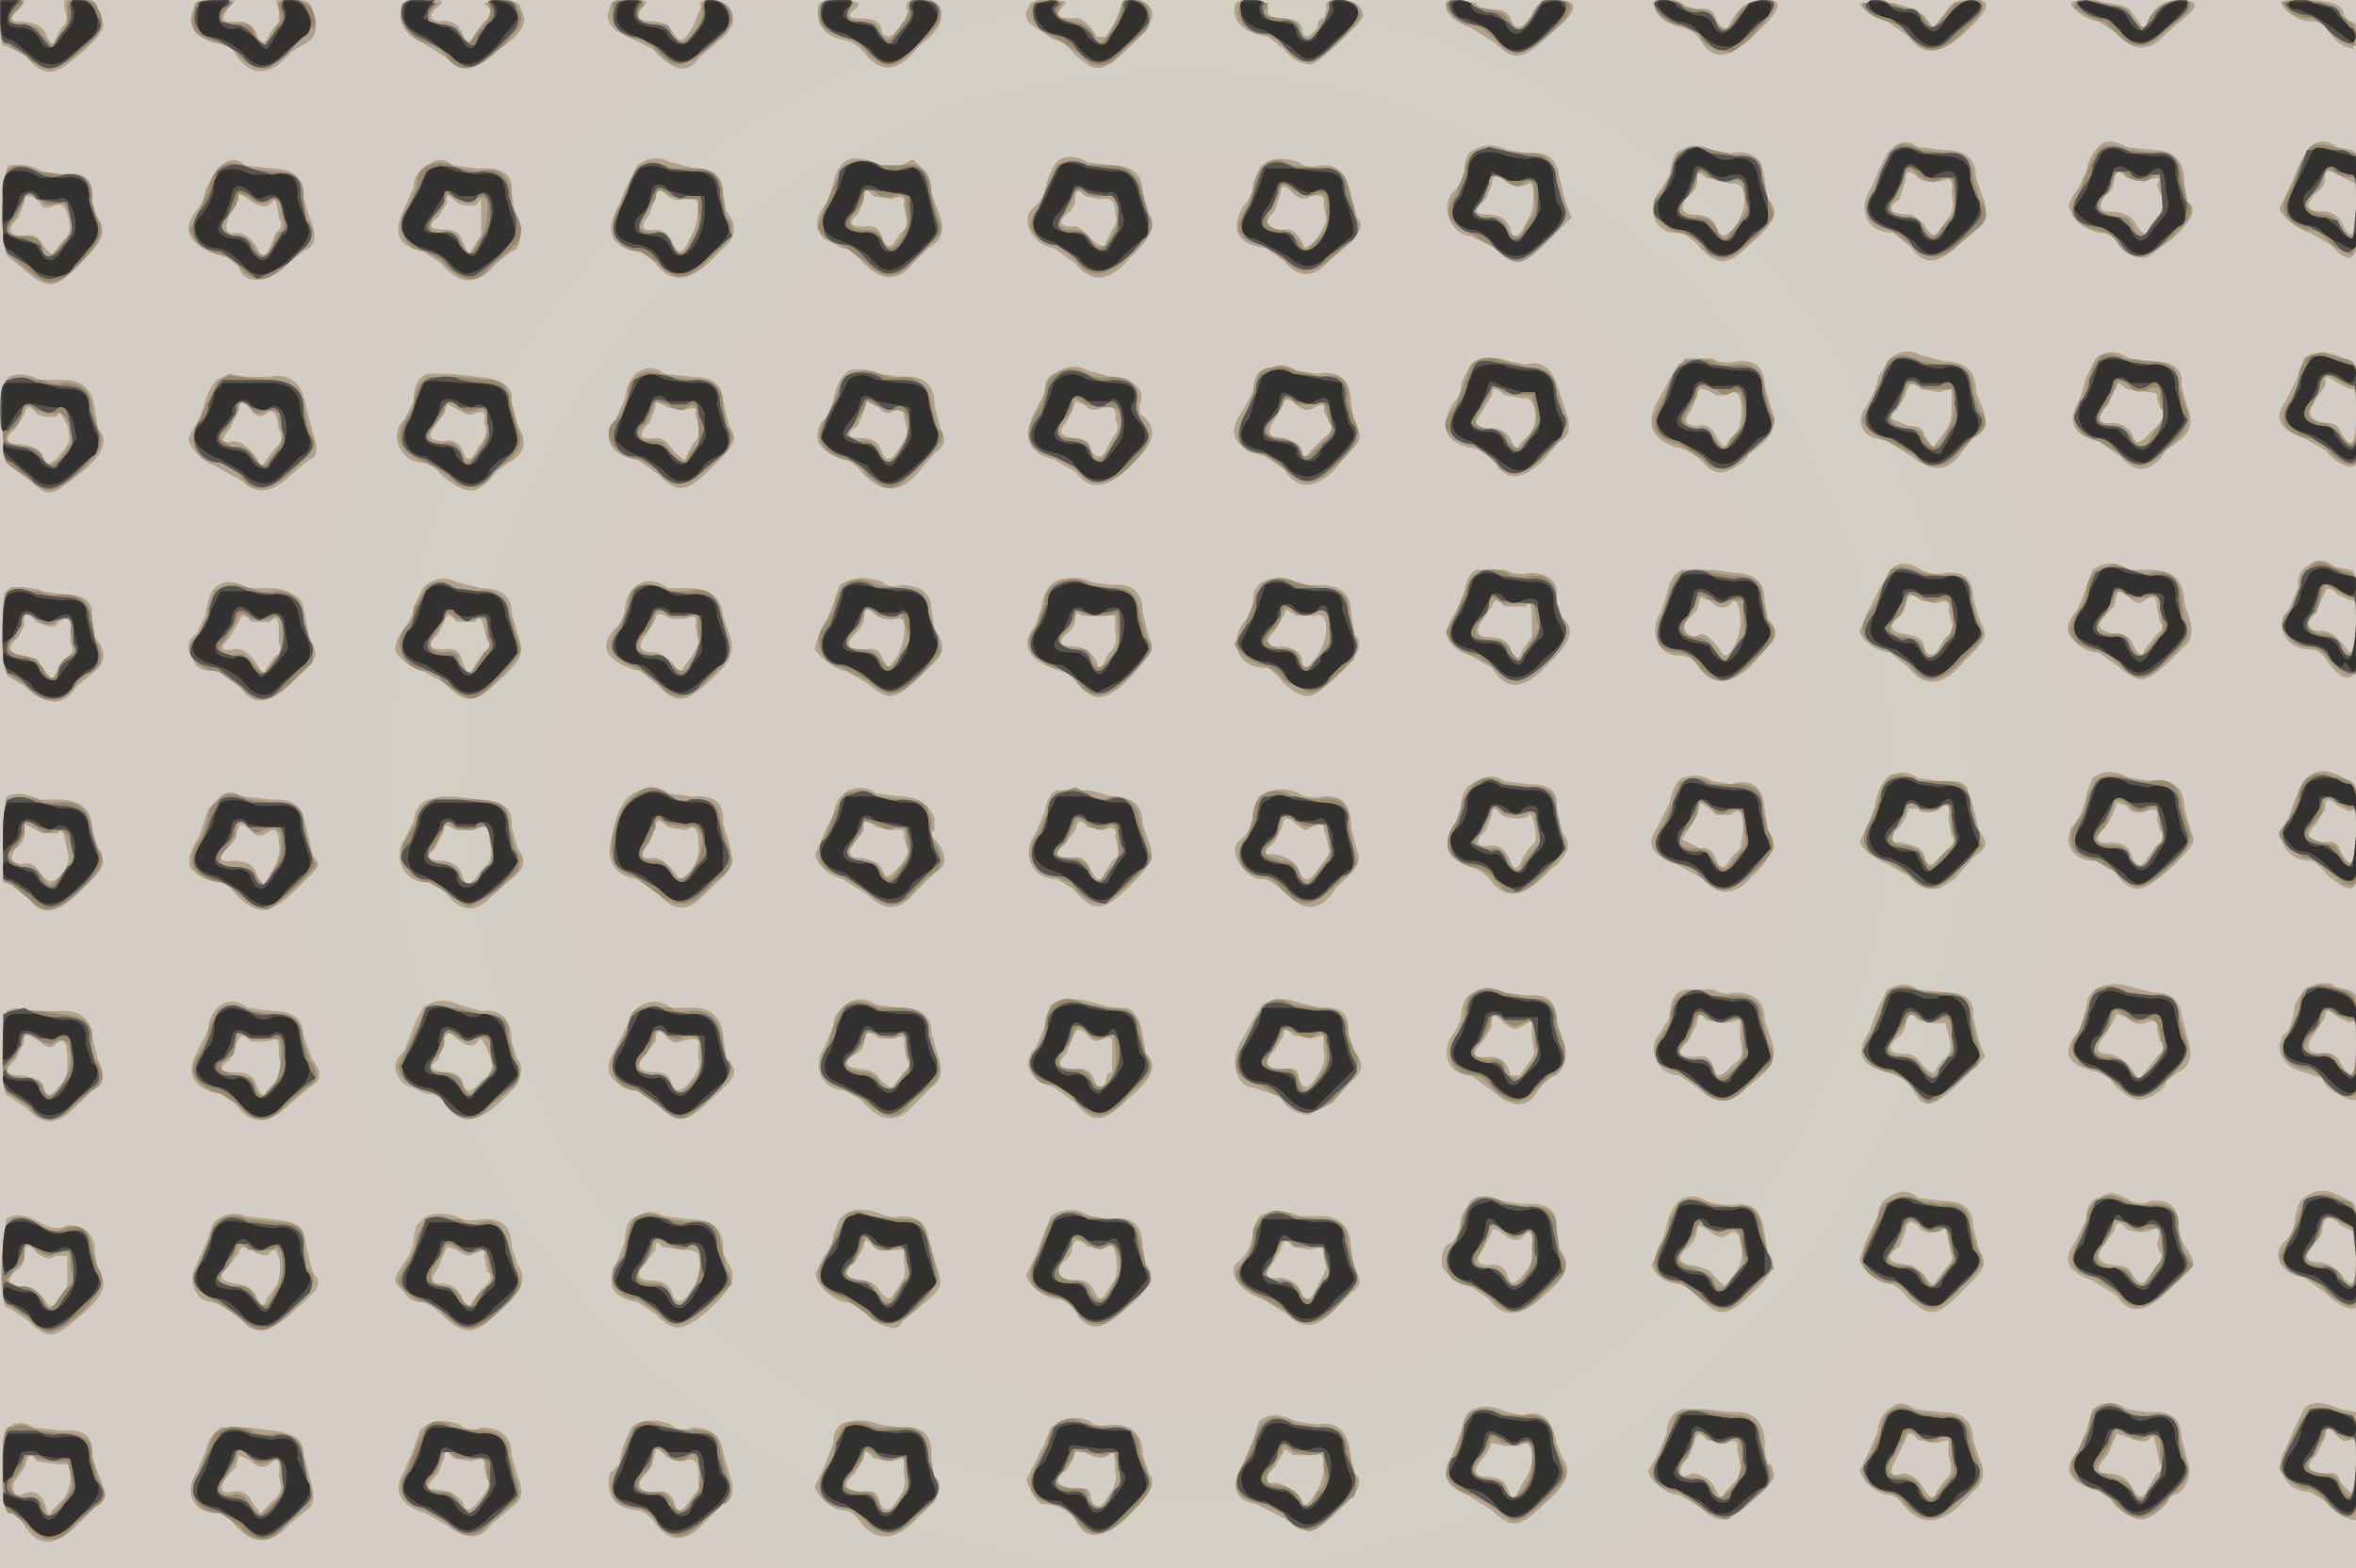 <svg id="16282281824-posters-1720553451570" itemscope="" itemtype="/posters"
  itemid="/+16282281824/posters/1720553451570" viewBox="0 0 769 512" preserveAspectRatio="xMidYMid meet" tabindex="0"
  class="animate landscape" xmlns="http://www.w3.org/2000/svg">
  <!---->
  <defs class="graphic">
    <pattern id="16282281824-posters-1720553451570-pattern" width="769" height="512" viewBox="0 0 769 512"
      patternUnits="userSpaceOnUse" preserveAspectRatio="xMidYMid meet">
      <rect itemprop="background" width="769" height="512" tabindex="-1"
        id="16282281824-posters-1720553451570-background" fill-opacity="1"
        fill="url(#16282281824-posters-1720553451570-radial-background)"></rect>
      <!---->
      <path id="16282281824-posters-1720553451570-light"
        d="M0 8q0 8 2 7l6 3c7 8 10 7 20-2 6-6 7-7 4-13q-1-4-6-3h-5v3q2 4-1 6l-2 4q-1 3-3-2-2-4-9-4-4 0 0-4 4-3-2-3H0zm63-5q-3 8 7 11 6 1 7 4 8 11 18-1l5-3q5-3 2-10 0-5-7-4h-5l1 3v4l-3 4q-2 5-4 1-1-5-7-5-7 1-2-5l2-2h-6c-7 0-7 0-8 3m68-1q-2 8 7 12l8 5q6 8 17-3 11-7 7-13 0-3-7-3l-5 1 1 1q3 2-1 5l-3 4q-2 5-4 0t-8-4q-4-1-1-4 6-4-4-3-7 0-7 2m68 1q-2 3 2 7l6 3 6 3q10 11 15 3l7-6c7-5 5-13-3-13q-5 0-3 2l-3 7c-4 6-4 5-8-1l-4-1q-8 0-5-4 5-4-3-3-7-1-7 3m68-1q-1 9 8 11 3 0 7 4 8 11 18-2 8-6 7-10 1-5-6-5-6-1-5 3 2 3-1 4l-3 4-2 1-2-1q0-5-7-5-6 0-2-3t-5-3q-7 0-7 2m69 0q-3 4 2 7l6 4q3 0 7 5c7 6 9 6 18-3q10-9 6-13c-2-3-9-3-9 0l-2 5-3 5h-3q-4-7-8-6-7 0-3-4 3-2-4-2t-7 2m67 0q-1 8 11 10l5 4q4 5 9 5c2 0 17-14 17-16q-1-5-7-5-6-1-5 3l-1 3q-2 0-2 3-4 5-5 1 0-4-7-4-5 0-4-3c0-4-10-5-11-1m69 0q0 4 8 7l8 5c6 6 9 6 18-3q14-11 2-11-6-1-8 5-5 7-7 1-1-3-6-3t-5-2l-5-1q-5 0-5 2m68 0q1 5 9 7 4 1 6 4 6 11 19-3 12-11 1-10-6 0-10 7-2 5-5-1-1-4-6-3l-4-1q-1-2-6-2-6 0-4 2m67-1q2 4 9 6l7 5q7 10 19-2 12-11 1-10-5-1-8 4l-4 5-3-4-6-3-4-1zm69 0c0 2 6 6 9 6l6 4q8 9 16 0l7-6q6-5-3-5-7 0-10 7l-1 3-2-3-3-4c-2-2-19-4-19-2m69 1q4 5 10 5 3 0 5 3 3 5 8 6l1-4q1-5-2-5l-2-2q0-5-12-5c-9 0-9 0-8 2M616 50l-3 6-2 5c-5 7-2 15 7 15l6 5q6 9 16-2l5-4q5-5 2-11l-2-6q0-9-10-9l-9-1q-5-4-10 2m70-3q-4 3-5 9l-3 6q-4 5-2 7c1 4 7 7 10 7q3 0 5 3 4 6 10 5l8-6q10-9 5-12l-1-6q0-11-10-11l-9-1q-5-3-8-1m67 2-3 6-3 7-3 6c0 2 6 7 10 8l7 4q9 11 9-7 0-22-2-24l-5-1q-6-4-10 1m-272 0q-3 1-3 7-1 4-4 7c-4 5 0 14 6 14l8 4c7 7 9 6 18-3l7-7-2-5-2-8q-1-9-10-8l-7-1q-6-3-11 0m68 0q-3 0-4 8l-3 5c-5 6-2 14 5 14q4 0 8 5c6 6 9 6 17-2q11-9 5-14l-1-6q-1-11-11-9l-6-1q-6-3-10 0m-272 3q-4 2-5 8l-2 6q-6 7-1 12l6 3q3 0 7 5 9 9 16 0l5-5q6-3 4-10l-3-8q0-6-3-8l-3-3-4 2h-6q-7-3-11-2m69 0q-3 2-5 10-1 4-4 6c-4 4 0 12 7 13l7 5q8 10 18-2 11-10 5-15l-1-6q0-9-10-9l-8-1q-5-3-9-1M71 55l-4 7q0 3-3 7-8 10 10 15l4 3c1 6 10 6 16-1l5-4q6-2 2-11l-2-7q0-9-10-9l-9-1q-4-4-9 1m70-2q-6 3-6 8l-3 7q-6 12 6 14l6 4q9 11 18 0l5-4c3 0 4-7 1-13l-1-6q1-9-11-8l-8-1q-4-3-7-1m67 1-4 8-2 5q-7 12 5 15 3 0 7 4 8 11 21-4 8-6 2-13l-1-6q0-8-9-8l-8-2q-6-3-11 1m203 1-2 5q0 4-3 7-7 12 7 14l6 4q7 9 15 0l7-6q5-5 2-8l-2-7q-2-11-10-10-5 1-7-1-9-3-13 2M3 54c-3 2-3 30 0 30l6 5c7 6 10 5 19-5q9-8 3-14l-1-5q1-10-10-8l-6-1q-5-3-11-2m551 5q0 3-3 5-4 5 1 6 7 0 8 4 2 6 7-1c4-7 3-14-2-13l-8-2-3-2zm68 0-2 6q-7 5 4 5l4 3q3 6 5 2l3-4q2-2 1-8 1-6-3-4-6 1-8-1-4-4-4 1m68 0q0 3-3 5-3 5 1 5 7 0 9 4 3 5 4 2l3-4q4-5 1-8l-1-3q3-3-4-1l-6-1q-3-4-4 1m69-1q0 3-3 5-6 6 2 6 5 0 7 5 4 7 4-6v-8l-4-2q-7-4-6 0m-272 2-2 5q-6 5 0 5 7 0 8 5 1 4 4 0l2-4c2-2 2-13 0-11q-4 2-8-1t-4 1m-69 3-2 6q-6 6 3 6 4-1 7 6l3-2 2-3 2-4-1-5q1-4-4-3-3 2-6-1-4-4-4 0m-204 1-2 6q-5 6 2 5 3 0 5 3 3 8 6 0c3-4 4-14 1-13h-3q-2 1-5-1-4-4-4 0m68 1-2 5q-5 4 2 4 5-1 6 4 2 4 4 1l2-3 2-2v-2l-1-5q1-4-4-2l-6-1q-3-4-3 1m69 0q0 3-3 5-4 4 2 4 2-1 6 4 5 4 5 1l2-4q2-2 1-6 0-5-5-4l-5-1q-3-4-3 1M78 65l-3 5q-3 7 2 6 4 0 7 5 2 5 4 0l2-5q3-2 1-5-1-8-2-5-3 3-8-1-4-3-3 0M8 66l-2 5q-6 6 2 6 4-1 6 3 4 5 4 2l3-4q3-2 1-8-1-4-4-3-4 2-5-1-5-4-5 0m138 0-3 5q-6 4 3 4 4 0 5 4l2 4 2-3 2-3V65l-1 1c0 2-6 1-7 0q-4-4-3 0m471 51-4 6q0 3-4 10a6 6 0 0 0 3 10l4 1 8 5q10 8 16-1l4-5q6-3 3-10l-2-5q0-10-10-10l-8-2q-5-3-10 1m67 0-3 6-2 7q-7 11 6 14l7 5q8 9 15-2l4-3q6-4 3-11l-2-7q1-8-9-8l-8-1q-6-4-11 0m68 0-2 6-4 8q-6 8 6 12l7 4c4 5 10 7 10 4v-29c-1-6-12-9-17-5m-202 0-4 5-5 9q-6 11 6 15 5 1 9 5 3 4 7 3 6-2 8-6l4-3q6-5 3-12l-2-7q0-9-9-8-5 1-8-1zm-70 2-3 6q0 4-3 7-6 11 5 14c4 0 10 5 10 7l3 2q5 2 12-5l5-6q5-2 2-10l-3-9q-3-8-10-6l-5-1q-9-3-13 1m-65 1q-6 0-6 8l-4 7q-7 10 8 14l6 4q6 10 16 1l6-7q5-4 1-9l-1-6q0-12-11-10l-7-1q-4-3-8-1m-206 1q-4 2-5 9l-3 7c-5 5-2 12 7 13l7 5c6 6 9 6 17-2s9-9 6-14l-2-8q0-8-10-8l-9-1q-4-3-8-1m68 0q-4 3-5 10l-2 5q-4 3-3 8 2 4 8 6 3 0 7 5 9 9 17 0l6-7q5-3 2-8l-2-8q0-10-11-9l-7-1c-1-1-7-2-10-1m67 1q-3 1-3 6l-4 8q-5 11 7 14l7 4q7 10 19-3 11-10 2-16v-3q3-7-9-9l-8-2q-5-3-11 1m-269 0-2 1q-4 1-6 8l-2 6-2 3-1 2c-2 2 3 8 8 10l9 5q7 7 16-2l6-5q4-1 1-9l-2-8q-2-12-12-10h-8zm65 0q-5 1-5 9l-3 6c-5 4-2 13 5 14q4 0 7 4 7 6 11 5 3-1 7-6l4-3q8-4 3-12l-2-8q1-7-11-8l-9-1zM3 123c-3 1-3 27 0 29l7 5c6 6 7 5 18-4q9-8 4-13l-1-6q-1-10-10-10h-8q-6-3-10-1m756 1v2l-3 4q-5 7 3 8 4 0 5 3 5 9 5-5 1-10-2-9l-4-2q-4-3-4-1m-137 5-3 5q-3 2-1 3l5 2q5 0 5 3l3 4 3-4c3-4 3-5 3-11v-4l-4 1-6-1q-4-4-5 2m69-3-1 2-2 4q-6 7 2 6 5 1 6 4 1 5 6-1 6-5 3-8l-1-3q1-2-3-2l-7-1q-3-3-3-1m-204 3-3 5q-5 7 1 6 5-1 8 3 2 5 3 2l3-3c4-5 2-13-2-12l-6-1q-4-4-4 0m67 0-2 5q-4 5 2 5 4-1 6 3 3 6 4 2l3-3c2-4 2-13-1-13l-3 1h-3q-6-4-6 0m-203 2-1 3-2 4q-4 4 2 5 6 0 6 4 3 4 5 0l2-4q3-3 1-6 1-5-4-4-4 2-6-1zm68 1-3 5q-4 6 2 6 6 1 7 4 0 4 3 0l4-4q4-3 2-5l-2-4q1-3-3-1-3 2-6-1-5-4-4 0m-273 0-1 3-3 4q-4 5 3 5 4-1 6 3 2 6 5-1 4-4 2-8 1-5-3-3-2 1-5-1zm68 1-2 5q-6 6 2 5 3 0 5 3 5 6 5 3l2-4q5-5 2-6l-1-4q1-3-4-1l-5-1q-5-3-4 0m68 1-2 5q-6 4 1 4 6 0 7 5 2 4 5-1l3-4v-3l-1-4q1-4-3-2-3 2-5-1-5-5-5 1m-204 0-3 6q-5 6 1 4 4 0 8 6l1 3 2-3 3-4q3-2 1-6-1-8-4-5-3 2-5-1-4-5-4 0m-70 1-3 5q-6 5 2 5 6 1 7 4 1 5 6-1c3-4 3-4 2-9q-3-6-3-4c0 2-6 1-7 0q-3-4-4 0m745 50q-3 1-3 7l-3 7c-5 5-1 13 7 13q3 0 5 3 7 10 10 4v-28q0-5-2-5l-5-1q-5-4-9 0m-136 1-4 7-4 8-2 5c0 2 5 7 10 7l6 5q8 10 18-2c8-8 8-8 5-14l-2-7q0-9-9-8-4 1-8-1-6-4-10 0m66 0-2 6-3 7q-5 6-2 9 4 5 9 5l7 5c6 5 8 5 15-1l6-6q3-2 2-8l-2-6q0-11-11-11h-7q-6-4-12 0m-201 0q-3 1-4 7l-3 7q-7 10 5 14l7 4q7 12 19-2 11-10 3-15l-1-5q1-5-2-7-2-2-7-2-4 1-8-1zm67 0q-4 2-5 8l-2 6c-4 6-1 14 6 14q4 0 6 3 6 10 17 1l6-7q5-4 0-9l-1-6q0-9-10-9l-7-1zm-202 3q-6 1-7 9l-2 6q-8 10 8 15l3 1 6 6q5 5 15-6c6-7 7-8 5-12l-2-8q0-10-10-9l-7-1q-3-2-9-1m68 0q-6 1-6 7 0 4-3 7c-5 7-2 15 7 15q2 0 6 5c7 6 9 6 18-3q10-9 5-13l-1-7q0-9-10-9h-6q-5-3-10-2m-277 3-3 6q0 3-3 7t-3 7c0 2 6 7 9 7l7 4c7 7 10 7 18-1 8-7 8-9 6-15l-2-7q0-8-10-8l-8-2q-6-3-11 2m72-2q-5 2-6 8 0 4-3 7-5 5-2 9 4 4 10 5l6 5c6 6 9 6 19-4q7-6 4-13l-2-6q-1-9-11-9h-7q-4-3-8-2m64 1-2 6-2 5q-3 4-4 10c1 2 7 7 10 7l7 4c7 6 9 6 18-3 8-7 8-8 4-15l-1-6q0-8-10-8-4 1-6-1-8-3-14 1m-204 1q-2 2-3 9l-3 6a5 5 0 0 0-1 8q1 4 6 4 4 0 10 6 6 9 18-4c7-6 7-7 4-13l-2-10c0-3-6-6-10-6h-8q-7-4-11 0m-67 0c-3 2-3 29 0 29l5 3q11 10 17 0l5-4q7-5 1-12l-1-7q1-7-10-7l-6-1c-2-1-9-2-11-1m756 1-1 2-2 5q-6 6 2 6 4 0 8 6 3 4 3-8 1-9-2-8l-4-2q-3-3-4-1m-68 1-1 4-3 3q-5 4 3 6 5 0 6 3 3 6 4 2l4-5q3-2 1-4l-1-5q0-5-4-2-2 2-5-1-4-3-4-1m-136 1-1 4-3 3a3 3 0 1 0 4 5q3 0 7 6c2 4 7-6 6-12q-1-7-3-4-3 3-7-1zm67 2q0 3-3 5-4 4 3 5 6 1 6 4 1 4 4 2l3-5q4-2 2-5l-1-4q1-4-4-2l-5-1q-5-4-5 1m-135 1-3 4q-4 6 2 6t7 4q2 6 4 0l3-4v-6q0-7-2-4h-7q-3-4-4 0m-205 4q0 2-3 5-5 5 3 5 5-1 6 3l2 3 3-4c3-6 3-13 0-12q-5 1-8-2t-3 2m137-1-3 5q-6 6 3 5 5 1 6 4 0 6 5-1c4-6 4-15-1-13h-6l-3-2zm-205 1-3 5q-5 6 3 6 2 0 6 4l2 3 1-2 3-4 2-4-1-6q1-4-3-2h-5q-5-3-5 0m137 0q0 3-3 5-4 4 2 4 5 0 8 5 1 4 2 1l2-4q3-2 2-7v-5h-11q-2-2-2 1M8 204l-2 4q-6 5 2 6l4 1q5 9 6 5l3-5q4-2 2-5v-5q1-4-2-3l-2 1q-1 3-7 0-5-5-4 1m70-1-3 5q-5 5 1 4 4-1 8 5 2 4 3 1l3-4q3-1 1-4v-5q0-5-3-2h-6q-3-4-4 0m67 0-2 4q-6 5 2 5 5-1 6 4 2 6 4 1l3-4q3-2 1-4l-1-4q-1-5-3-2h-6q-3-4-4 0m472 50q-4 3-5 10l-1 3-4 9q2 4 9 7l7 4q4 5 10 4l5-3 6-7c5-4 5-4 2-9l-2-8-2-6c-2-2-2-2-9-2l-7-1q-4-3-9-1m66 1-2 5c0 3-3 10-5 11l-1 4q1 7 9 7l5 2 3 4c5 5 8 4 17-4 7-7 8-8 6-12l-2-7q0-10-10-9l-8-1q-7-4-12 0m69 1-3 6-2 6c-5 6-1 14 7 14q2 0 6 5c9 7 10 6 10-12 0-16 0-18-5-20q-8-5-13 1m-270 0q-5 2-5 8l-2 6q-7 10 5 14 4 1 7 5 7 9 19-4 9-7 4-12l-2-9q1-7-9-7l-8-1q-4-3-9 0m67-1q-3 2-4 8l-4 8q-6 8 6 12l9 5q6 7 13 2l6-6q6-8 2-12l-1-7q-1-11-11-8l-6-1q-5-3-10-1m-340 4q-7 2-9 14-4 13 8 15l7 5q7 8 14 1l4-4q7-6 6-9l-1-5-2-6q1-10-10-9l-8-1q-4-3-9-1m68 0q-4 2-5 8l-3 6-3 7q2 6 9 8l8 5q7 7 13 2l9-9q6-3 1-10-3-3-1-4v-4q-3-7-11-7l-8-1q-4-3-9-1m68 0q-3 1-4 7l-3 7c-5 7-1 15 7 15l5 3c7 8 10 8 19-1 7-7 8-9 6-14l-2-6q0-9-10-9l-7-2zm-274 3-3 3-3 9q-4 6-3 10 3 4 9 5 3 0 6 4c7 7 11 7 20-2 8-8 8-7 5-11l-2-9c-2-7-3-9-11-9l-10-1q-5-3-8 1m340-1-2 5q0 6-4 9c-5 3 1 13 7 13q3 0 8 5 9 9 16-2l3-3q6-5 4-9l-2-8q0-11-9-10-5 1-8-1-7-3-13 1M2 260l-1 15v13l3 1 6 5q6 8 17-4c8-7 8-9 4-14l-1-7q-1-8-11-8h-6q-6-3-11-1m142 0-4 1q-4 1-5 7l-3 6c-4 6 0 14 7 14q3 0 7 4 7 9 15 0l7-6q5-4 1-9l-2-7q1-9-11-9l-8-1zm547 2-1 3-2 4q-7 7 1 6 6 0 7 5 2 5 5 0l3-4q4-3 1-5l-1-4q1-4-4-2-4 1-6-2zm68 0v2l-3 5q-6 6 3 6 4-1 5 3 5 9 5-5 1-11-2-8l-4-2q-3-3-4-1m-205 4-3 5-2 3 6 3q3-1 5 3 2 6 5 0l3-3 1-6q0-9-4-5h-5l-2-2-3-2zm69-2-1 3-2 3q-6 5 0 5 7 1 8 4 1 5 4 2l4-4q3-3 1-4l-1-6q1-6-3-3c-2 2-7 1-7 0zm-136 2-2 5q-6 6 2 5 4 0 6 5t4-1l2-3 2-2c1-2-1-11-2-9s-8 1-9 0q-3-4-3 0m-68 2-1 3-2 4q-5 4-2 4c3-1 9 2 10 5q2 6 6 0l3-4 1-2-2-8q0-2-6 1l-3-2q-3-3-4-1m-205 2-2 5q-5 6 1 5 4 0 8 6c2 3 8-5 7-10q0-8-4-5l-6-1q-4-4-4 0m68 1-3 4q-4 5 2 5 6 1 7 4l1 2c2 1 9-8 7-9l-1-4q1-3-4-2l-5-1q-5-4-4 1m69 0-4 5q-5 4 3 4 4-1 6 4 3 5 4 2l3-5q4-3 2-4l-1-4q1-4-4-2l-5-1q-3-4-4 1M8 272q0 3-3 5-3 5 2 5 4-1 6 3l2 2c3 3 9-5 7-9l-1-5q-1-3-2-1h-5l-6-3zm70-2-1 2q1 1-2 4-6 6 1 5 7 0 8 5l2 3 3-5q3-5 2-9 0-6-4-3-3 2-5-1-4-3-4-1m67 1-3 6q-5 4 3 4 5 1 6 5t4 1l3-4q3-2 2-7 0-9-5-5h-6q-5-3-4 0m471 52-3 6-3 8q-7 10 6 13 6 2 8 5c4 8 7 7 17-3l7-7-2-5-2-8q1-8-9-8l-9-1q-4-3-10 0m68 0q-3 2-3 6l-2 7q-10 11 6 14l4 2c0 2 6 7 9 7s9-3 9-6l4-3q6-3 3-11l-2-8q-1-7-9-7l-8-2q-6-2-11 1m68 0-3 5q-1 9-4 10l-1 3q0 7 8 9l6 2c0 3 9 8 11 7l1-30q0-5-4-6l-4-1c-1-2-7-1-10 1m-271 1q-3 1-4 6 0 4-3 8c-4 6-1 13 6 13l7 5q10 9 15 0 3-4 6-5 5-5 2-12l-2-6q0-9-9-8l-9-1q-5-3-9 0m69-1q-5 1-5 9l-3 5c-5 5-1 14 6 14l6 4q8 8 15 1l6-5q6-5 3-12l-2-6q0-9-10-9-3 1-7-1zm-275 6q-3 2-3 6l-3 7c-4 6-1 14 7 14l5 3q9 11 17 2l6-6q5-3 2-11l-2-7q0-8-10-8l-8-1q-6-4-11 1m68-1-2 7-3 7q-7 8 6 13l7 5c6 7 9 7 18-2q11-9 5-14l-1-6q-1-7-5-9h-5l-7-2q-9-2-13 1m69 0-3 5-4 7c-4 7-1 15 4 15l9 3q2 5 9 6l8-4 6-7q6-4 1-10l-2-6q1-9-9-8l-8-2q-6-2-11 1m-341 1q-3 3-3 7l-4 8q-5 10 7 13 3-1 8 6 6 6 15-2l7-6q6-3 1-9l-3-8q0-8-10-8l-8-1q-6-4-10 0m67 0-3 6-3 8q-6 5 0 11l7 3q4 0 6 3 6 10 17 1l6-6c2-2 3-8 1-9l-2-6q0-11-10-10l-7-2q-7-3-12 1m70 0-4 7-4 8q-5 9 8 12l7 5c6 6 9 6 18-3 8-7 8-8 4-13l-1-7q-1-10-12-9h-5q-5-4-11 0M5 329l-3 1-1 13c0 13 0 14 2 15l6 4q7 8 15 0l6-6q6-2 2-10l-2-8q-1-8-9-8h-9zm686 2-1 2-3 5q-5 6 1 6 6 1 9 7 1 2 3-1l4-5q4-4 1-5l-1-4q1-4-4-2-3 1-6-2zm68 1-4 6q-4 6 3 6 4-1 6 3 5 9 5-5 1-11-2-8l-4-2q-4-4-4 0m-205 2-3 6q-6 5 2 5 5-1 6 3 1 6 6 0c4-3 4-3 3-9v-6l-5 1-6-1q-3-4-3 1m68 0q0 3-3 5-5 5 3 5 3 0 5 3 4 5 5 2l2-3q4-2 2-8l-1-4h-4l-5-1q-3-4-4 1m-135 1-3 5q-6 6 2 5 6 0 7 6h3l3-4c2-3 2-3 1-8v-6l-3 2q-3 2-6-1-5-5-4 1m-136 2-1 2-2 5q-5 5 3 5 4-1 6 3 2 6 4 1 0-3 2-3v-10q0-2-3-1-3 2-5-1-3-3-4-1m68 1-3 5q-6 6 3 6 5-1 5 3 2 6 6-1 3-4 2-8v-5l-4 1-6-1q-3-4-3 0m-274 2-2 6q-5 3 2 4 5 0 6 3 1 6 6 0l4-3-1-5q-3-8-4-5-2 3-7-1-5-5-4 1m69 0-4 5q-4 5 4 5 4 0 5 3 2 6 7-1 3-4 2-6v-5q1-3-6-1-2 1-4-1-4-5-4 1m68 0q0 3-3 4-6 4 2 5 4 0 6 3 5 5 5 2l3-4q3-2 1-4l-1-5q1-4-3-2h-5q-5-4-5 1M8 340l-3 6q-6 5 2 5 6 1 7 3 1 6 5 1l3-3v-6q0-9-4-5-2 2-5-1-6-4-5 0m70-1-1 2-2 5q-6 4 2 4 6 0 7 5 2 4 3 1l3-3q3-3 1-8c0-7 0-6-4-5h-5q-3-3-4-1m538 52q-3 2-3 6l-4 8-2 6c0 3 6 8 9 8q3 0 7 5c7 6 9 6 17-2s9-9 6-14l-2-8q0-8-10-8l-8-1q-4-4-10 0m69 0q-4 1-4 7l-4 8q-6 8 6 12l8 5q6 10 18-3c8-7 8-7 5-12q-3-4-3-8 0-9-9-8-4 2-8-1c-5-2-5-2-9 0m67 0q-2 1-3 7 0 4-3 7c-5 4-2 11 6 12l7 5q6 6 10 5v-30q0-5-2-5l-4-2q-6-3-11 1m-272 1-3 5q-1 8-4 9c-2 0-3 6-2 8q4 5 9 6l6 4q7 10 19-2 10-8 4-14l-1-7q1-9-11-8l-7-1q-6-3-10 0m68 0q-3 3-4 8l-2 7-3 6q2 5 8 6 3 0 8 5c6 6 9 6 17-2q10-9 5-13l-1-6q-1-10-8-10-6 1-11-1-5-3-9 0m-340 5q-4 1-4 8l-3 8q-5 10 7 12l6 4c6 6 9 6 18-2q10-9 6-14l-2-4q1-11-11-11l-8-1c-5-2-5-2-9 0m66 1-2 5q0 4-3 7l-3 6q2 6 9 9 4 0 8 4c3 4 11 6 11 3l1-1 6-5c7-6 7-6 4-15l-2-7q-1-7-9-7-3 1-7-1-9-3-13 2m69-1-2 5-3 8-3 6c0 3 6 8 10 8a7 7 0 0 1 7 6c5 5 8 4 17-4q10-9 5-13l-1-6q0-11-11-9l-6-1q-7-4-13 0m68 0-2 4q0 7-5 11c-4 3 1 10 8 12l8 5q7 7 14 0l7-7q5-3 1-8l-1-6q0-12-12-11h-5c-3-2-10-2-13 0m-340 1q-2 1-3 6l-4 9c-3 5 0 12 5 12q4 1 10 6 6 8 18-4c8-7 8-8 5-12l-2-8c-1-7-2-8-11-9l-9-1q-4-2-9 1m67 0-2 2-1 4q0 4-3 8c-4 6-4 6 0 10q2 3 5 3t8 5c7 6 10 6 18-2q11-9 6-15l-2-6q0-10-10-9-5 1-8-1-8-2-11 1M2 398l-1 15c0 13 0 14 2 14l6 4c7 7 9 6 19-3q9-8 4-13l-1-6q0-9-9-9-4 2-9-1-7-4-11-1m756 3q0 3-3 5-5 6 2 6 3 0 7 4 6 8 5-6l-1-8-4-2q-5-5-6 1m-136 1-2 5q-8 5 4 6l4 3q3 5 4 2l3-4q3-3 2-4l-2-9-2 1q-6 1-7-2l-2-1q-2 0-2 3m68 0-3 4q-5 6 3 7 5 0 6 3 3 5 5 1l3-4q3-3 1-4l-1-3q2-5-1-5c-2 2-8 1-9 0q-3-4-4 1m-136-1q0 4-4 7-4 4 2 5t7 3l4 4 3-4c5-6 2-17-2-13q-2 2-6-1t-4-1m-67 1-1 2-2 4q-4 5 2 5 4-1 6 3 1 6 6-1 3-3 2-8 1-8-3-3-3 2-6-1-4-3-4-1m-273 6-4 5q-4 5 3 5 4 0 6 3 2 7 6 1l3-4 1-3-1-5q0-2-5-2l-7-1q-2-3-2 1m68-1-3 5q-6 5 2 6 4 0 6 3 3 5 5 1l2-3q2-3 1-7v-4h-5l-5-1q-3-4-3 0m68 0q0 3-3 5-4 5 2 6 6-1 8 3 2 5 4 1l2-3c3-3 1-15-1-12h-7q-4-4-5 0m68 1-3 5q-4 5 3 4 6 1 7 6 1 3 4-1l2-4 2-4-1-4q1-4-4-2l-6-1q-3-4-4 1m-272-1-1 2-2 5q-4 5 1 5t7 5 3 1l3-4q5-4 2-6l-1-5q1-3-3-1-2 2-6-1zM8 410q0 3-3 5-5 5 3 5 4 0 7 5 2 3 4-1l3-4v-10h-4q-2 2-6-1-4-5-4 1m70-1-3 4q-6 5 2 6 6 1 7 5 2 4 3 0l3-4c2-3 2-12-1-12l-1 1q-1 2-6-1-4-2-4 1m540 50q-5 3-5 8l-3 7-3 6q2 6 9 8 3 0 5 3 8 10 18 1l6-6q4-4 1-10l-2-6q0-9-10-9l-9-1q-4-3-7-1m65 1-2 7-3 7q-8 9 8 13l3 2c0 2 6 7 10 7 3 0 9-5 9-7l1-1c4 0 7-7 5-11l-2-8q0-9-11-8l-7-1q-5-4-11 0m69 0-3 6-3 7c-4 6 0 14 8 14l5 3c3 4 9 7 10 6l1-30-1-5-5-1q-9-4-12 0m-271 0q-3 1-4 7l-3 8q-6 9 5 13l8 5c6 6 9 6 17-2q11-9 6-15l-2-5q-2-12-11-9l-5-1q-6-3-11-1m68 0q-5 2-5 8l-3 7-3 5c0 3 6 8 10 8l7 4c6 6 9 5 17-2q8-7 7-9l-1-3q-2 1-2-8-1-10-11-9l-8-1zm-138 4-2 6-3 7q-7 12 4 14l8 4 9 5q3 0 10-7 10-9 5-12l-1-5q-1-13-11-11l-7-1q-8-4-12 0m-134 0q-5 1-5 7l-3 8-3 6c0 3 6 8 9 8q3 0 6 4 8 10 19-2 10-9 5-13l-1-6q1-11-10-10l-7-1q-4-2-10-1m66 2-2 5-3 6-3 6q2 6 5 8 7 0 11 5 5 11 18-2 10-9 6-13l-2-6q0-10-10-10-6 1-7-1-7-3-13 2M3 466c-3 2-3 28 0 28q3 0 5 4 7 11 18-1l6-6q3-4 0-10l-2-6q1-9-10-8l-9-1q-5-3-8 0m134 1-2 6-3 7q-6 10 7 14l7 4q9 7 14 0l7-6q5-3 2-10l-2-7q0-9-10-9-4 2-7-1-8-3-13 2m69-1-3 7-1 5-3 3q-2 11 9 12 2 0 5 3 7 11 16 2l7-7q5-2 2-10l-2-7q-1-8-10-8-4 2-7-1-8-3-13 1m-134 0q-4 3-5 8l-3 7c-4 6-1 13 7 13q3 0 5 3 9 11 18 1l6-5q4-2 1-11l-2-8q0-6-10-7l-8-1zm619 2-1 2-2 5q-6 6 0 6t8 5q3 5 5 0l3-5q3-2 1-3l-1-5-1-4h-1q-1 3-8 0zm68 1-3 6q-6 6 4 6 3-1 4 3l3 3q3 2 2-9 1-9-2-8-2 1-4-1-4-5-4 0m-206 2-2 5c-4 3-3 8 1 5q5 0 8 5 2 5 3 1l4-4q3-4 1-5l-1-5q1-4-4-2l-6-1q-3-4-4 1m69-1-3 6q-4 7 2 5 4 0 7 5t4 1l3-4q3-2 1-8v-5l-4 1-6-1q-3-4-4 0m-135 1-2 4q-6 6-1 7 7 0 8 4 2 5 3 2l2-4q3-4 3-8 0-7-4-4h-5zm-273 3-1 3q0 2-3 5-5 6 4 5 4-1 6 3 1 6 5 0l3-4v-5q0-6-5-4-4 0-6-2-3-3-3-1m137 0-1 3-2 3q-7 5 4 6 4-1 4 3 2 6 6-1 3-4 2-8 0-8-2-5-3 2-8-1zm68 0-3 5q-6 6 0 5c3 0 9 4 9 6q1 3 4-2c4-5 4-15 1-13h-8q-3-3-3-1m-341 1-1 4-3 3q-4 6 2 5 4-1 6 3l3 4 4-4q4-3 2-8 1-8-3-4-3 2-6-1zm67 1-2 5q-5 5-2 5l6 1 4 3q1 6 6-1 4-5 2-6l-1-4q1-4-4-2l-6-1q-3-4-3 0m137 0-3 5q-7 6 4 6 3-1 4 3 2 5 5 1l2-3q2-3 1-7v-5l-4 1-6-1q-3-4-3 0M9 476l-1 3-2 3q-3 3-1 6h2q6-3 8 4 1 4 2 1l4-4q2-3 2-7v-4h-4l-7-1q-2-3-3-1"
        mask="url(#16282281824-posters-1720553451570-horizontal-mask)" itemprop="light" fill-opacity="0.90"
        fill-rule="evenodd" stroke="none" fill="url(#16282281824-posters-1720553451570-vertical-light)"></path>
      <!---->
      <path id="16282281824-posters-1720553451570-regular"
        d="M0 7q0 8 2 7l6 4c7 6 10 6 19-2q9-7 5-13-1-4-6-3h-4v8l-3 4-2 3-2-2-3-4-4-1Q0 8 6 3l2-3H0zm64-6-1 5q-1 6 9 8 4 1 6 4 4 5 10 4l15-14q0-8-8-8-5-1-4 3 2 3-1 6l-2 4q-1 4-5-2-1-4-6-3-8 0-3-5l2-2c0-2-11-1-12 0m68 0a10 10 0 0 0 7 13q5 1 7 5c5 5 8 4 17-3q10-9 6-13-1-4-6-3-5-1-3 3 0 3-2 5l-4 5q-1 3-5-4l-4-1q-8 0-4-5l2-2zm68 2q-1 9 10 10l4 3c6 7 9 7 19-2 6-6 7-7 5-11s-9-4-9 0q1 2-2 7-5 7-8 1 0-4-7-3-5-1-3-5 3-4-4-3-6-1-5 3m68-1q-3 8 8 10 4 1 7 5c6 6 9 6 17-3q10-8 6-12c-2-4-9-3-9 1l-2 4-3 4q-2 4-5 0 0-4-6-4-7-1-4-4 4-3-3-3-6 0-6 2m69 1q-1 5 7 9l8 5q7 9 15-1l6-5q3-2 2-8c-2-4-9-5-9-1 0 3-5 12-7 12q-2 0-2-3-3-4-8-4-6 0-3-5 2-2-4-2-5-1-5 3m68-2c-3 3 2 10 6 10q5 0 9 5 6 9 17-3 6-5 7-8-1-5-6-5-5-1-4 3l-1 3-3 4q-4 6-6-1-1-3-6-3-7-1-5-3l1-2zm67 0c0 3 5 7 7 7q5 0 10 6 6 7 17-3 12-11 2-11-5-1-8 5c-4 6-4 6-8 1q-1-2-6-3l-5-1c-1-2-9-3-9-1m68 1c0 2 5 6 7 6q6 1 8 4c1 3 7 5 10 5 3-1 14-12 14-15q0-2-4-2-6 0-9 7-3 5-6 0-1-4-7-4l-4-1c-1-3-9-3-9 0m68-1q1 4 8 6 5 1 8 5 6 9 16-1l6-6 1-2q1-4-4-3l-5 1-4 5-3 4-3-4q-2-3-6-3l-5-2zm69 1c0 1 7 5 10 5l4 4q7 8 16-1l6-5q5-5-2-5-7 1-10 7-1 4-5-1-1-4-6-4l-4-1c-2-2-9-1-9 1m69 0q2 4 9 4l5 3q4 5 9 6l-1-7-4-3q-2-5-14-5-7 0-4 2M617 50l-3 6-2 6q-7 10 5 13l7 5q6 7 14 1l7-6q6-4 1-10l-2-7q-1-9-9-8l-8-1q-7-4-10 1m68-1-3 5-3 8q-7 10 5 13 5 1 7 4 6 10 18-2 9-8 5-11l-2-8q-1-10-9-8l-8-1q-7-3-10 0m69-1-3 5-3 8q-7 10 5 14 5 0 8 5l6 3c3-1 4-13 2-27v-6l-5-1q-6-3-10-1m-273 2q-2 1-3 6l-3 8q-6 8 5 12l8 5c6 6 9 6 17-3 7-7 8-8 4-13l-1-7q-1-8-9-8h-7q-7-3-11 0m67 0-2 4c0 2-3 9-5 10-4 3 2 12 8 12q6 2 8 6c0 1 5 3 7 2 3 0 15-12 15-14l-2-5-2-8q1-7-8-6l-8-2q-6-2-11 1m-272 4-3 5-4 9-2 6q1 4 8 6l8 6q8 8 15-1l6-6q5-3 2-8l-2-8q-1-11-10-9h-8q-6-3-10 0m69 0-4 9-2 5q-7 8 5 12 5 2 8 6 6 8 17-3c7-7 8-8 6-13l-2-7q-3-9-10-9h-8q-6-3-10 0m69-1q-4 3-5 9l-2 6q-7 9 4 12 4 1 7 4c7 6 10 6 18-1l6-5V68l-2-7q-1-7-9-6l-9-1c-5-2-5-2-8-1M73 54q-4 2-5 8l-3 7-3 6q2 6 9 8 4 0 7 4c6 6 9 6 19-4q8-7 3-11l-1-7q1-9-9-9l-9-1q-5-3-8-1m67 0q-4 1-4 7l-3 8c-4 5-1 13 6 13l5 3q10 11 16 2l7-6q5-4 2-10l-2-4q0-14-11-11l-7-1q-4-3-9-1m68 1-3 6-3 7c-4 6-1 14 7 14l6 4c6 6 9 6 17-2q10-9 5-13l-1-6q0-11-11-10h-6q-7-4-11 0M3 55c-3 2-3 28 0 28l6 5c7 6 10 6 19-4q7-8 4-12l-2-6q1-10-9-9l-9-1q-5-3-9-1m618 4-2 5c-4 3-1 8 3 7q4-1 6 4 3 5 6-1l3-3c2-1 1-13-1-14l-2 1q-3 3-8-1-4-5-5 2m137-1q0 3-3 5-6 5 3 7 4 0 6 4 5 9 5-6 1-12-2-10l-4-1q-4-4-5 1m-204-1-1 4-3 4q-5 6 4 6a7 7 0 0 1 7 5q2 3 3 1l4-5q3-4 2-5l-1-5q1-4-5-3l-6-1q-3-3-4-1m136 1-2 5q-6 5 0 7l5 1q2 0 3 3 3 6 6 0l3-4 1-3v-6q-1-7-4-3c-1 2-6 1-7 0q-4-4-5 0m-204 2-3 6q-4 5 3 5 5 0 6 4 3 4 5 1l2-4q3-2 2-8 0-7-4-4-2 2-5-1-6-5-6 1m-68 1-1 3-2 4q-4 5 2 7 4 0 7 4l2 3 4-4q4-3 3-9 1-8-5-5l-6-2q-3-3-4-1M78 63l-1 4-2 3-2 2q-3 5 5 5 3 0 5 4 3 5 6-1l2-4q3-1 1-6 0-7-5-4-3 1-6-2zm136 2-4 5q-4 6 4 6 3 0 5 4 3 7 7-2 3-4 2-9v-4h-3l-6-1q-5-4-5 1m68-1q0 3-3 5-4 6 3 6 5 0 6 3 2 6 6 0 3-5 2-8 0-9-4-6-4 1-6-1-4-3-4 1m68 1-3 5q-4 5 3 5 4 0 6 3 3 6 7-1c4-7 3-16-2-13h-5q-5-4-6 1M8 65l-3 6q-6 6 2 6 7 0 7 5 1 4 6-2c4-5 4-5 3-10l-2-4q-6 2-8-1-5-5-5 0m137 0q0 3-3 5-4 7 2 6 4-2 7 4 2 6 5-1 3-4 3-9 1-8-4-5h-6l-3-2zm541 51q-3 3-4 7l-2 7q-7 11 5 14l7 4c6 6 8 5 16-2q9-8 5-14l-2-7q0-7-9-7l-9-1q-4-2-7-1m68 0q-4 3-4 10l-2 4q-7 10 5 13 4 0 7 4c2 3 8 6 9 4v-28q1-6-5-6l-6-2zm-138 2-2 6-3 7-3 6q1 4 8 7l8 4q9 7 14 1l6-6q7-4 2-9l-2-6q0-10-10-9l-7-1q-6-4-11 0m-136 2-2 5-3 8q-6 6-1 9 3 3 5 3 3 0 8 5c6 6 9 6 17-1l6-6v-9l-2-6q0-8-9-8l-8-2q-8-3-11 2m68-1-2 3-3 8q-8 12 5 15l8 5q5 7 16-3 10-9 6-12l-2-7q-1-10-9-9-5 1-8-1-6-2-11 1m-203 3q-3 1-4 6 0 3-3 7-6 11 5 14 5 1 8 4 8 9 18-1c7-8 7-9 4-14q-2-3-2-7 1-8-8-8-4 1-8-1-6-3-10 0m66 0-2 6-2 7c-5 6-3 13 4 13q2 0 8 5c7 6 10 6 18-2q9-8 5-14l-2-6q1-10-9-8l-8-2q-7-3-12 1m-203 1q-3 2-3 5 0 5-5 10c-4 4 2 12 9 12l5 3c6 7 9 7 19-2q9-8 4-12l-1-6q0-10-10-9l-8-1q-7-3-10 0m68 0-3 6-3 7q-7 10 6 14 4 0 7 5c7 6 9 6 17-3q11-10 6-12l-2-7q-1-10-10-10-3 1-7-1-7-2-11 1m-136 0q-5 3-5 10l-2 3q-7 10 6 15l7 4c5 6 13 5 15-1l4-3q7-5 4-11l-2-7q-1-10-9-9l-9-1zm618 1-1 3-2 5q-4 4 2 6 4 0 7 4 6 8 5-6 1-12-2-10l-4-2q-4-3-5 0M2 124c-2 2-1 27 0 27l7 5c7 6 8 5 17-2 7-7 8-9 6-14l-2-6q0-9-9-9-4 1-7-1zm69 1-3 6-3 6c-4 6-1 14 5 14q5 0 9 5 6 8 17-3c7-7 8-7 5-12l-2-8q0-9-12-9l-9-1q-5-1-7 2m620 0-1 2-2 5q-7 7 3 7 2 0 5 4 3 7 7-2 4-4 3-7l-1-4q1-5-4-3-4 2-6-1-3-3-4-1m-69 2-2 5q-7 7 4 8 3 0 4 3 3 5 6 1l2-4c2-2 3-10 1-13h-9q-6-4-6 0m-135 0-1 2-3 5q-4 5 3 6 5 0 6 4 4 4 5 1l3-4c2-3 2-3 1-8l-1-4h-3l-6-1q-4-3-4-1m67 2-3 5q-4 5 3 6 4 0 6 4 3 5 5-1l3-3c2-1 1-11 0-12h-3q-2 2-5-1-7-3-6 2m-340 2-1 2-2 5q-7 6 3 6 3 0 5 4 4 6 6 0l3-3v-7q0-8-4-5-2 2-6-1zm69 0-1 3-3 4q-5 5 1 6 5-1 7 4 3 7 7-2c4-6 3-13-2-12l-5-1zm67 1q0 3-3 5-4 6 2 6t7 4q2 7 7-2 8-13-3-12l-6-1q-4-4-4 0m69-1-1 2-3 4q-5 5 3 6 6 1 7 5 1 3 6-3 5-4 3-7l-1-4q-1-4-3-2h-7q-2-3-4-1m-341 1-1 3-3 5q-4 3-1 4l3 2q4-1 7 3 3 5 5 1l3-4q2-4 1-5l-1-5q1-2-4-2-4 2-5-1-3-3-4-1m67 2-4 6q-4 5 3 5 5-2 7 4 1 5 6-3c4-6 3-15-2-12q-4 1-6-2-3-3-4 2M7 135q0 3-3 5-6 5 5 6 3 0 5 3 2 6 7-1c3-4 3-4 2-9q-2-5-5-4l-6-1q-4-4-5 1m747 50q-3 2-3 5 0 6-4 10c-5 3 0 11 6 11q4 0 7 4 5 6 9 5v-28q0-5-2-5l-6-2q-4-3-7 0m-66 0q-6 1-7 7 0 5-3 8-6 9 5 12 4 0 9 5c6 6 8 6 17-3 6-6 6-7 4-11l-1-6q0-12-10-10-3 2-7-1l-5-2zm-71 1-3 7q-1 4-4 7-6 9 6 12l7 4q6 12 18-1c7-7 7-7 4-13l-2-8q0-7-8-6l-8-1q-6-3-10-1m-137 3-2 5-3 7-3 5c0 3 6 8 10 8l6 4c6 6 9 6 17-2q9-9 5-14l-2-6q0-9-9-8-5 1-7-1-8-3-12 2m67 0-2 4-2 7q-6 13 5 13 3 0 7 5c6 6 9 6 17-2q11-9 5-13l-2-8q1-7-9-7l-7-1q-8-3-12 2m-270 1q-4 3-5 9l-2 4c-5 5-3 13 5 15l8 4c7 6 10 6 18-2l6-7-1-5-3-8q0-8-9-8l-8-1q-5-3-9-1m67 1q-3 2-3 6l-3 8q-6 7 6 13 4 1 7 4 7 11 19-3c7-7 7-7 4-11l-2-8q-1-9-9-8l-7-1q-6-4-12 0m68 0-2 3-1 3-3 8-3 5c0 2 6 7 9 7q3 0 7 5l8 4c3 0 4 0 15-11v-9l-2-6q1-8-9-8l-8-2q-7-3-11 1m-273 1-4 7q0 4-3 6c-4 6 0 14 8 14q3 0 4 3c2 2 8 6 10 6 4 0 16-14 16-16l-3-9q-3-12-11-10l-7-1q-6-4-10 0m70-1q-4 1-4 7l-3 7q-7 9 6 13l7 5q6 9 16-1c7-7 8-8 6-14l-2-9q-2-8-10-6h-6q-6-3-10-2m-139 2-2 6q1 3-5 10c-3 4 2 10 8 10l7 5c7 6 9 6 17-1l6-6c2 0 1-7-1-9l-1-7q-1-8-9-8-4 1-8-1-7-2-12 1m688 0-1 4-1 3c-5 1-3 7 3 7q2 0 5 4 4 8 5-7 1-10-2-9l-4-2q-5-4-5 0M2 193c-2 2-1 27 1 27l6 4a9 9 0 0 0 16-1l3-3q8-3 3-11l-1-7q-1-8-10-8-4 1-7-1zm621 1-1 3-2 4q-7 6 2 7 5 1 6 4 1 6 6-1c6-7 4-18-2-15q-2 1-5-1zm67 1-3 6q-6 7 2 6 5-1 6 3 3 7 7 1l4-5v-3l-1-5q0-5-4-3h-6q-4-4-5 0m-137 2-2 5q-4 5 2 6 5 0 6 4 4 6 6 1l3-4q2-2 1-8v-5h-11q-3-4-5 1m-66-2-3 7-2 2q-2 5 6 5 3 0 5 3 3 5 4 2l3-5q3-4 2-5l-1-4q0-5-4-3h-6zm-68 4-1 2q0 3-3 5-4 4 3 6 5-1 6 3 2 6 7-1c3-4 3-4 3-9q0-8-5-5-3 2-9-2zm-205 1-1 2q0 3-3 5-5 6 3 7l6 3q5 4 6 0l2-3q3-2 1-7 0-10-2-6h-8q-2-3-4-1m68 1-3 5q-6 6 2 6 4 0 6 3 3 4 5 2l3-5q3-2 1-6-1-8-4-5h-5q-5-4-5 0m69 0-3 5q-6 6 3 6 5-1 5 3 2 6 7-1 3-3 2-8c0-7 0-6-4-5h-6q-4-4-4 0M7 203l-2 5q-5 4 1 6 5 0 8 4 3 6 5 1 0-3 4-5 3-1 1-3l-1-5q1-6-5-3-3 2-6-1-5-5-5 1m70 0-3 5q-6 7 3 6 2-2 6 3 3 4 4 2l3-4c3-3 3-14 0-14l-2 1h-6q-4-4-5 1m68-1-3 5q-4 6 3 6 5-1 5 4 2 6 5 1l3-5q3-2 1-5v-4q1-3-4-2h-6q-4-4-4 0m608 52q-3 3-3 7l-3 7c-4 4-4 4-1 8l6 4q4 0 8 4 7 7 9 4v-28q1-5-5-6c-7-2-7-2-11 0m-136 0q-3 2-4 8l-2 5q-7 11 5 14l8 5q6 9 16-3l7-7-2-5-2-9q0-7-9-7h-8q-5-3-9-1m67 1-3 6q0 4-3 7-6 10 6 13l7 4c6 6 9 6 18-3q8-7 5-12l-2-7q-1-10-10-8-3 1-7-1-8-2-11 1m-203 1-4 6q0 4-3 8-5 9 6 13 4 0 8 4 6 10 16-2 10-9 5-13l-1-6q1-10-9-9l-8-1q-6-4-10 0m67 0-2 6-3 7c-5 6-2 13 6 13q3 0 5 3c7 8 10 7 19-1 7-7 7-7 4-13l-2-8q1-7-9-7h-7q-6-4-11 0m-340 3c-5 4-6 6-8 14q-2 11 7 13l8 6q8 6 14 0l5-5q7-3 3-12l-2-8q-1-7-9-6-5 1-8-2-6-4-10 0m140-1q-6 1-6 7l-3 7c-5 5-2 14 5 14l5 2c8 9 11 9 20 0 8-8 8-7 5-12l-2-8q-1-8-9-8-4 2-8-1l-4-2zm-72 1-4 7-3 8q-5 9 6 12l8 5q9 9 16-1l4-4q7-3 2-11-2-3-1-5v-2l-1-3q0-4-9-4l-8-1c-2-2-8-2-10-1m137 0q-4 2-4 8l-2 6c-5 6-2 13 5 13q3 0 7 5c7 6 9 5 18-3l6-6-1-4-2-10q0-9-10-7l-8-1q-6-3-9-1m-340 1q-5 3-5 7l-2 6q-4 5-3 9c0 3 6 6 9 6q3 0 5 3 6 5 10 6c2 0 16-13 16-15l-2-4-2-9q1-7-9-7l-9-1q-6-3-8-1m-71 1-1 13c0 14 0 14 2 14l6 5c6 6 9 5 18-3q9-9 5-13l-2-6q-1-10-11-9h-5c-2-2-9-2-12-1m139 0q-4 2-5 7l-4 7c-3 4 2 13 8 13l7 4 6 4 9-5 4-4q6-4 2-10l-2-8q0-6-4-7l-6-1zm617 0v4l-3 4q-5 4 3 6l4 1 2 3q6 9 5-6 1-10-2-9l-4-2q-4-3-5-1m-68 1-1 3-2 5q-7 6 3 6 4 0 5 4 4 5 7 0l2-4q3-1 1-7 0-8-4-5-3 2-6-1-4-3-5-1m-136 3q-1 4-4 6-5 6 4 6 3 0 5 3 3 6 6 2l3-4q3-2 1-8 1-8-5-5-3 2-5-1-5-5-5 1m68 0-3 5q-3 5 1 6 6 0 8 4 2 6 5 0l3-3q3 0 1-7 0-11-4-6c-2 1-7 1-7-1l-2-1q-2 0-2 3m-136 1-3 6q-4 5 3 5 4-1 6 4 4 6 5 1l4-5q3-3 1-6l-1-4q1-2-2-2-6 2-9 0-3-4-4 1m-68 2-1 4-2 3q-5 4 3 6 5 0 6 4 2 6 5 1l4-5q2-3 1-4v-4q0-5-5-4-2 2-6-1-5-3-5 0m-204 2-3 6q-4 5 3 5 3 0 5 3 2 6 7 0c5-7 4-16-2-14l-6-1q-5-4-4 1m68-2-1 4-3 4q-5 5 4 5l4 1c4 6 4 7 8 1q4-4 2-8 0-8-4-5-2 2-6-1zm69 0-1 2-2 5q-6 5 0 5 7 0 8 5 2 5 5 0l4-4v-6q0-8-4-5-2 2-6-1-3-3-4-1M8 269v3l-3 5q-4 2-1 4l3 2q5 0 6 2 3 6 5 3l4-5q3-1 1-7-1-6-5-5-3 2-6-1-4-3-4-1m69 0v3l-3 5q-6 6 3 6 5 0 6 2 3 6 5 2l2-4q2-3 2-8 0-7-6-4-3 2-5-1t-4-1m68 1-3 6q-6 6 3 6 3 0 5 4 4 5 6 1l3-4q3-2 1-8c-1-6 0-6-7-4l-5-1q-3-4-3 0m609 53q-3 1-3 3l-1 5-3 6q-6 9 5 12 4 0 7 4c3 4 9 6 10 4v-29q0-4-5-5c-7-2-7-2-10 0m-138 1-2 6-3 7q-7 9 5 13 4 0 8 5l5 5 3-1 7-6 5-4q4-2 1-10l-2-8q0-7-9-7h-7q-6-4-11 0m68-1-3 7-3 8c-4 4 0 11 6 11l6 4c7 7 10 7 19-2q7-7 4-13l-2-6q0-9-9-7l-7-1q-6-3-11-1m-204 2q-2 3-2 8l-2 5c-5 6-2 13 5 13q3 0 6 4 8 9 15 0l4-4c4 0 6-7 4-11l-2-5q1-10-9-9l-8-2q-6-3-11 1m67 1-2 5q1 2-2 6-7 10 5 13l7 5q7 8 14 1l6-6q6-3 2-10l-2-8q0-7-9-7h-7q-6-4-12 1m-272 3-3 6-2 7q-5 9 6 14l6 3q10 10 15 1l6-5q6-4 2-11l-2-7q0-8-9-8h-7q-9-4-12 0m69-1q-3 2-3 9l-2 5c-5 4-2 12 3 12q4 0 10 6 7 9 16-2c8-8 9-9 6-14l-2-7q0-8-10-8l-8-1q-6-4-10 0m68 1-3 5q0 3-3 7-7 10 5 13l8 5q8 9 18-2 9-9 5-14l-2-5q0-9-10-9l-8-1q-6-4-10 1m-341 1-3 6q0 4-3 8-6 9 7 13l6 4q8 9 15 0l7-6q6-3 1-9l-2-6q0-10-11-9l-6-1q-7-3-11 0m68-1-2 5-4 8-3 6q1 6 9 8 5 1 6 4 8 10 15 1l6-5q6-4 2-10l-2-8q1-7-9-7l-8-2zm70 0q-4 1-4 7l-4 7c-3 6 0 13 7 13l7 5c7 6 8 6 17-3q10-9 5-12l-1-5q-1-12-11-11-4 1-6-1zM3 330c-3 2-3 27 0 27l6 4q7 9 15 0l6-5q6-4 1-10-2-3-1-7 1-7-10-8l-8-1zm687 0-1 3q0 3-3 5-5 6 1 7 6 0 8 4l3 3c2 0 9-9 8-10l-1-5q-1-6-6-4-2 1-5-1-3-3-4-2m68 1-1 4-3 3q-5 7 3 6 4-1 6 3 6 10 6-5 1-10-2-9l-5-2-3-2zm-271 1-1 3-2 4q-7 6 2 7 5-1 5 3c1 3 6 4 6 2l3-4q3-2 1-6v-5q0-4-4-2-3 2-6-1-4-3-4-1m66 2-2 5q-7 7 3 7 5-1 6 5 1 3 7-3 3-4 2-6v-6q0-5-4-3h-7q-4-4-5 1m69 0-4 5q-5 6 4 6 3 0 5 3 5 6 6 1l3-4q2-1 1-7 0-8-4-5h-6q-4-4-5 1m-271 2-1 2q0 2-3 5-4 6 3 6 5 0 6 3c3 7 10-1 8-10q0-7-2-4-4 3-7-1-3-3-4-1m68 0-1 2-3 5q-4 6 3 6 5-1 6 4 2 6 5 1l3-5c2-1 1-12-1-12l-2 1q-2 2-6-1zm-205 1-1 3-2 4q-7 6 3 7 3 0 5 3 2 6 7-1 4-3 3-9 0-8-7-5-1 1-4-1-3-3-4-1m69 0-1 3-3 4q-7 5 3 6 3 0 5 3 3 5 7-1 5-6 2-7v-4q0-5-3-3t-7-1zM8 338l-1 2-2 5q-7 6 3 7 5 0 6 3 2 6 6-1c5-7 4-17-2-14q-2 2-6-1t-4-1m69 0q0 7-2 7-7 4 2 6 5 0 6 3 2 8 7-1c2-4 3-15 0-14h-9q-3-3-4-1m68 2q0 3-3 5-4 5 1 5 6 0 8 4 2 6 5 1l3-3 2-4-1-4q1-7-5-5h-5q-5-4-5 1m337 51q-5 4-5 10l-2 4q-8 14 7 15l5 4c6 6 9 6 17-2 8-7 8-7 5-14l-1-7q0-8-10-7l-6-1q-5-3-10-2m135 1q-3 1-4 5l-3 8q-5 8 2 12l5 2q2-1 6 3c7 7 9 7 17-2 8-7 8-8 5-13l-2-7q0-8-10-7l-6-1q-5-3-10 0m69-1q-5 2-5 8l-3 7q-5 9 6 11l7 5c6 7 9 6 19-3l6-6-3-4-2-8q1-8-8-8-5 1-9-1-6-3-8-1m66 1-2 6-3 7-3 5q2 6 9 7 3 0 5 3c2 3 8 7 10 6q2 0 2-12c0-18-1-21-4-22l-4-1c-1-2-8-1-10 1m-204 1-3 5q0 4-3 8-6 11 7 13l5 4q6 5 11 4l14-13-2-5-2-8q-1-9-9-7l-8-1q-6-3-10 0m-272 4-3 6-4 8q-6 9 7 13l7 5q8 8 18-4 6-7 5-8l-2-9c-3-10-3-10-10-10l-10-1q-5-3-8 0m69 0q-3 2-4 6l-2 6q-7 11 4 14 5 1 8 5 7 9 16-1c10-9 10-8 7-14l-2-8q-1-8-10-7l-8-1q-4-3-9 0m69-1q-5 3-5 7 0 5-4 10-5 5 6 10l9 5q7 8 16-1c7-7 8-9 6-14l-2-7q0-9-10-8l-8-1q-5-3-8-1m-206 1q-3 2-4 11l-1 3c-6 3-3 13 5 13l6 4c7 7 9 6 24-8q2-1-1-6l-2-9q-1-8-10-6l-7-1q-6-3-10-1M4 398c-4 2-5 28-1 28l6 4c6 7 9 6 18-2q9-9 5-14l-2-6q-1-10-9-7-3 2-8-1-6-4-9-2m66 2-2 5-2 6-3 6q2 6 8 8l7 5c7 6 9 6 18-3q10-9 4-13l-1-7q2-8-9-8l-9-1q-7-3-11 2m69-2-3 6q0 4-3 8l-3 6c0 2 6 7 8 7q4 0 7 4c7 7 11 6 20-3 6-6 6-7 3-11l-2-8q-2-10-9-8-3 2-7-1zm619 1-1 4-1 2-2 3q-4 5 4 5a7 7 0 0 1 7 5q4 6 4-8l-1-9-4-2q-4-4-6 0m-137 3-3 6q-4 4 1 5 7 0 9 4 3 5 4 2l3-4q4-4 2-7l-1-4q0-4-2-3-4 3-7-1-4-4-6 2m69-3-1 3-2 4q-6 6 2 8 5-1 7 3 2 6 5 1l3-5c2-2 2-3 1-12h-5q-1 2-5-1-5-3-5-1m-136 1-1 3-3 4q-6 5 3 7l6 3q1 6 5 2l4-5q2-2 1-4l-1-5q1-5-6-3-1 1-4-1-3-3-4-1m-68 2-1 3-2 4q-4 5 3 5 3-1 7 5c2 3 8-5 7-11q1-9-4-5-2 2-5-1-5-4-5 0m-204 3-1 2-2 5q-7 5 3 6 3 1 4 4 4 6 6 1l3-5q3-1 1-6l-1-5-4 1q-5 1-6-2-2-4-3-1m68 1-3 5q-4 6 3 7 5 0 6 4 3 5 6 0l2-4c4-4 0-14-3-11q-2 2-6-1-6-4-5 0m68 0-3 6q-4 6 2 6a7 7 0 0 1 8 5q4 3 4-1l3-4q3-2 1-5l-1-4q1-4-5-2h-4q-4-4-5-1m-205 1-2 5q-7 7 3 7 3 0 5 4 3 7 7-2c4-6 3-18-1-14q-3 2-7-1-5-3-5 1M8 409q0 3-3 5l-3 4 4 2q4-1 8 4 2 6 5 0l3-4q3-1 1-6 1-8-5-5-2 2-6-1-5-5-4 1m69-1-3 6q-6 6 3 6 4-1 6 3 3 5 5 2l2-4c4-5 2-17-1-13h-8q-3-4-4 0m68 0-3 5q-4 6 3 7 3 0 5 3 3 5 5 2 1-3 4-5t1-5l-1-5q0-3-4-1l-5-1q-5-4-5 0m541 51q-4 1-4 7l-4 8q-6 8 6 12l6 4q8 11 18-1c7-7 7-8 5-13l-2-7q0-9-9-7-5 1-9-2t-7-1m-68 1q-4 2-4 7l-3 7q-7 10 5 13 4 1 6 4 8 9 16 0l6-5q4-3 1-10l-2-6q0-8-9-8l-8-1q-6-3-8-1m135 1-3 5-4 8-2 5c0 2 6 7 9 7q3 0 6 4 12 14 11-10c0-17 0-18-6-19q-9-3-11 0m-274 1-2 6-2 7-3 6c0 2 5 7 9 7l7 4c6 6 7 6 16-2 7-7 8-8 6-12l-3-7q-1-10-9-9h-7q-7-4-12 0m68 0-2 6-3 7q-7 10 6 12l5 3c2 3 9 6 11 6l6-5 5-4q5-4 2-9l-2-7q-1-7-3-7-1-2-6-2l-8-1q-6-2-11 1m-201 2q-4 3-4 7l-3 6q-7 12 5 14 4 0 7 5 7 10 18-2c7-8 7-8 6-12l-3-8q0-9-9-8l-9-1q-3-3-8-1m65 2-2 5-3 7q-7 11 7 13l6 3q7 11 16 0l6-5c2 0 2-6 1-9l-2-6q-1-9-9-8l-8-1q-8-5-12 1m-272 0-3 6-3 8q-6 9 6 13l7 4q8 8 14 0l7-6q4-2 1-9l-2-7q0-8-9-8l-9-1q-6-4-9 0m68 0-2 4-3 9q-6 11 4 13 5 0 9 5 6 9 15-1l6-5q4-1 1-10l-2-8q-1-7-9-6l-9-1q-7-4-10 0m69-1q-3 3-4 10l-2 4c-5 6-2 13 5 13q3 0 7 4 8 9 16 0l6-5q3-2 1-8l-2-9q-1-9-9-8h-8q-6-3-10-1M4 466q-4-2-3 16c0 11 1 12 3 12l5 4q8 9 15 0l7-6q6-3 1-9l-2-7q1-8-9-8l-9-1q-5-3-8-1m66 2-2 5-3 8q-5 12 7 13l6 4q8 9 15 0l6-6q5-3 1-9l-1-7q0-8-9-8-5 1-8-1-7-3-12 1m620-1-1 4-3 5q-5 5 1 5l4 2q3 0 5 3 2 6 5 1l3-4q3-2 1-8 1-9-5-6-2 2-6-1-3-3-4-1m69 0-1 3-3 4q-5 6 3 7 5 0 6 4 5 9 5-6 1-12-2-9l-4-2q-3-3-4-1m-206 3-2 5q-5 6-2 7l7 1 3 3q1 6 7-1c4-6 3-19-1-15q-3 3-8-1-4-5-4 1m69-2-1 2-3 5q-4 6 1 7 7 0 8 4 2 6 6 1l3-4q3-2 1-7 1-10-5-6-2 2-5-1-5-3-5-1m-136 3-3 5q-5 6 3 7 5 0 5 3 2 6 7-1c3-5 3-15 0-14h-8q-3-4-4 0m-135 2-1 3-3 4q-6 5 3 6 5-1 5 3c1 3 6 4 6 2l2-4c3-3 3-3 2-8l-1-5-4 1-6-1zm67 1-3 5q-4 6 3 6 5 1 6 4 3 5 4 2l2-4q4-2 2-8v-5l-4 1-6-1q-3-4-4 0m-205 2q0 3-3 5-4 6 3 6 5 0 6 3 3 6 6 1l3-4 1-6q-1-9-5-5-3 2-6-1-5-5-5 1m69-2-1 3-3 4q-6 5 3 6 4-1 6 4 2 7 7-2c3-4 3-4 2-9q-1-7-4-4-3 2-6-1-4-3-4-1M8 476l-1 3-2 3q-4 4 2 7h4q2 0 3 3 1 6 6-1c4-5 4-5 3-10l-1-4h-4l-6-1q-3-3-4 0m69 0-3 6q-6 7 2 6 4-1 6 4l3 3 4-4q5-5 3-7v-5q0-4-4-2-3 2-6-1-5-5-5 0m67 0-2 5q-7 6 3 6 3 0 5 4 3 6 7-1c3-4 3-4 2-9q0-5-2-5h-8q-4-4-5 0"
        mask="url(#16282281824-posters-1720553451570-radial-mask)" itemprop="regular" fill-opacity="0.90"
        fill-rule="evenodd" stroke="none" fill="url(#16282281824-posters-1720553451570-horizontal-regular)"></path>
      <!---->
      <path id="16282281824-posters-1720553451570-medium"
        d="M0 7q0 8 3 7l6 4c6 6 9 6 17-2 8-7 8-7 5-12-2-6-9-6-8-1q1 4-3 8l-3 5-2-2q-5-7-8-6-7 0-2-6l2-2H0zm64-4q-2 8 7 10l8 5q6 9 16-2c7-7 8-8 5-13-2-5-9-5-8 0q2 3-1 6l-4 5q0 2-4-2-3-4-7-4l-4-1q-1-4 2-5l1-1c0-2-10-1-11 2m67 1q0 6 8 9l8 5c6 6 8 5 17-4 6-6 6-7 4-12q-1-2-5-2-5 0-3 1 3 4-1 7l-3 4q-1 6-6-1-2-3-6-3l-4-1q-1-4 1-5l1-1-5-1q-6-1-6 4m70-2q-3 8 6 10 4 0 8 4c6 6 8 6 15 0l6-5c4-4 2-11-4-11q-3-1-2 3c0 3 0 4-6 11q-2 1-5-3-2-3-6-3-8-1-4-7 2-1-3-1t-5 2m67 1q-1 6 7 9 5 1 8 4c6 7 9 6 17-2q12-13 1-14-5-1-4 3 2 2-3 7l-4 5-2-3-3-4-4-1q-6 1-4-4 3-4-4-3-5-1-5 3m70-2q-2 3 1 8 2 2 8 3l3 2q5 8 11 6c3-1 14-12 14-13q0-6-5-7-4-1-3 3l-2 5-3 4q-2 5-6-1-3-3-5-3l-5-2q-3-3-1-4l1-1zm67 3q1 7 9 7 2 0 6 5c7 6 8 6 18-4q11-11-1-12-4 0-3 2c0 3-5 11-7 11q-2 0-3-3-2-4-6-3-6 0-6-5 2-2-3-2-5-1-4 4m68-3q0 5 8 7 6 1 8 5c5 6 8 6 18-4q5-5 4-8c0-1-8-2-8 0l-3 5q-4 6-7 2c-4-3-4-4-8-4l-4-2c-1-2-8-3-8-1m67 0c0 2 6 7 9 7l6 3c6 8 9 7 18-2q11-10 2-9-3 0-7 5-6 9-8 2-2-4-6-3-4 0-5-2c-2-2-9-3-9-1m69 1q2 3 8 4l4 3q9 12 17 2l6-5q6-5-1-6-3 0-7 5-6 7-9 1-1-4-5-3l-5-1c-1-3-8-3-8 0m69-1q2 4 8 5 3 0 6 4 6 8 13 1l6-5q6-5 0-6-6 1-8 6l-4 4-3-4q-3-4-7-4l-4-1-4-1q-4 0-3 1m68 0q1 3 7 4 3 0 7 5 8 7 9 2 0-3-2-3l-3-4q-1-3-4-3l-3-1zM483 49q-4 1-4 8l-3 7c-4 4-1 12 5 12q4 0 7 5c6 5 8 5 15-1 8-7 9-9 7-14l-2-7q0-8-9-8l-13-3zm66 1q-3 2-3 6l-3 7q-6 6-1 9l6 3q3 0 8 5 6 8 14-1l7-6v-8l-2-6q0-9-8-8l-9-1q-5-4-9 0m68 0-3 6-2 6q-7 9 5 13 5 1 7 5 6 8 17-3c6-6 7-7 4-12l-2-7q1-9-8-8h-7q-7-4-11 0m68 0-2 4q0 4-3 7-8 12 5 13 4 1 7 5 6 10 16-2 8-8 5-12l-2-6q1-10-8-9h-7q-7-4-11 0m68-1-2 6-3 8q-5 9 6 11l7 4q8 11 9-6c0-18 0-21-5-23zm-543 5c-2 0-5 6-5 9l-2 5q-7 10 4 13 5-1 9 6 6 6 16-4l7-6-2-4-2-9q0-9-8-8l-9-1q-4-3-8-1m64 2-1 6-2 5q-6 12 5 13 3 0 7 5c6 6 9 6 17-2 7-7 7-7 5-13l-2-8q-1-9-8-7-5 2-8-1c-4-3-11-1-13 2m71-1-3 6-3 7c-4 5-1 12 6 12l6 4q7 10 19-2 7-8 4-13l-2-6q-1-8-10-8l-7-1q-6-3-10 1m67 0-2 6-2 6q-7 10 4 13l7 4q8 8 14 0l7-5q5-2 2-9l-3-7q0-9-8-8h-8q-7-4-11 0M3 56c-3 2-3 26 0 27l7 4q6 9 16-2 8-9 5-14l-2-6q1-9-8-8-5 2-9-1-6-3-9 0m68 0-2 6q-1 4-4 7c-4 6-1 13 7 13l7 5 5 4 10-5 4-4q6-4 2-10l-2-8q1-9-9-7l-7-2q-6-3-11 1m68 0-2 5-4 7q-6 9 6 14 5 1 7 4 4 5 9 4 16-11 13-20l-2-6q0-8-9-8-5 1-7-1-7-2-11 1m483-1-1 4-3 6q-5 5 4 6 5 0 5 3 3 6 6 3l4-5c1-3 2-5 1-14h-6q-2 1-5-2c-4-2-3-2-5-1m137 1-2 4-2 3q-7 7 4 8l4 1q2 5 5 6l1-10c0-11 0-11-2-11l-4-1q-3-4-4 0m-205 0-1 3-2 5q-8 7 5 8l4 4q3 5 6 0l3-4q3-2 1-7 0-9-5-6-4 1-7-2t-4-1m136 0-1 3q0 3-3 5-5 6 6 7l3 3q4 6 7 0l4-5-1-12h-3q-5 3-7-1zm-204 4-2 5-3 4q2 3 6 2 3 1 5 5 1 3 4 2c6-7 6-8 6-13q1-8-5-6h-5q-6-4-6 1m-69 3-2 5q-7 7 3 8 4-1 5 3c3 7 11-1 11-10q1-9-6-6-2 2-5-1-6-5-6 1m-203-1-1 2-2 5q-6 9 3 7 3-1 5 3 3 8 7 0 3-5 3-10 1-8-5-5-2 2-5-1-4-3-5-1m68 0-1 2-2 5q-7 6 3 7 5 0 6 3 3 6 7-1 3-5 2-10v-4l-5-1-7-1zm68 2-3 6q-4 5 2 6 5-1 7 3 3 4 5 2l2-3 2-3v-7q-1-5-4-4l-6-1q-4-4-5 1M77 63l-1 3-2 5q-4 4 2 6 5 0 6 4 4 6 7 0l3-5q3-2 1-4l-1-4q-1-5-4-3t-6-1q-4-3-5-1m68 0v3l-3 4q-6 6 2 6 5-1 6 4 4 5 6 1l2-4c4-5 2-17-2-13q-2 4-8 0-3-3-3-1M8 64l-1 2-3 5q-5 6 4 7l5 2q2 7 7 1c4-5 4-5 3-10l-1-5h-4l-6-1q-2-3-4-1m611 53q-4 3-5 8l-3 6q-6 10 6 12l8 5q6 9 16-3c7-6 7-7 4-11l-2-8q0-7-8-7h-7q-5-3-9-2m66 1-3 6q0 4-3 7l-2 5c0 3 5 7 7 7q4 0 7 4 5 6 10 4c2 0 13-12 13-14l-2-3-1-7q1-8-9-8l-8-1q-4-3-9 0m69-1-3 6-3 8q-6 7 5 11l8 5q9 9 9-2 0-4-1-1-1 4-5-1-2-4-6-4-10-1-4-8 3-2 3-5 1-6 7-2l4 2q1-2 1 7 0 11 1 3c1-13 0-16-6-18q-8-3-10-1m-204 2q-3 1-4 4l-3 9q-6 10 5 12l8 5q6 8 13 0l7-6q4-3 1-9l-2-7q1-8-8-7l-9-1q-4-3-8 0m-69 1-2 5q0 3-3 7-7 12 5 13l7 5q6 10 16-2 10-9 6-13l-2-5q0-10-10-10l-11-2q-5-1-6 2m-68 2q-3 1-3 6l-4 8q-5 11 7 12l5 3c7 8 10 8 18 0q10-9 5-13l-2-7q1-9-8-8l-9-1q-4-3-9 0m-135 0q-4 1-4 7l-4 7-2 6q2 6 8 7l6 4c7 7 10 7 18-1 7-7 7-8 5-14l-2-8q0-6-9-6h-6c-1-2-7-3-10-2m67 1q-3 3-3 5l-2 7q-9 10 4 14l8 4q6 10 17-3c7-7 7-7 4-12q-3-4-2-7 1-7-8-7-4 1-7-1-7-4-11 0m-138 1-2 6-2 6c-5 6-2 13 4 13q3 0 8 5 7 8 15-1l5-4q5-3 2-10l-2-7q0-8-8-8-5 1-8-1-7-2-12 1M3 124q-2 0-2 9 0 10 2 7l4-5 1-4 4 2q4 3 6 1 4-4 5 6c1 5 1 5-1 8l-3 3q-1 3-4 0-5-5-8-5l-5-1q-1-2-1 2 0 3 3 4l6 5q6 8 16-3 9-8 5-14l-2-6q1-7-9-7l-8-1q-4-3-9-1m70 0q-2 1-5 8 0 4-3 6c-4 5 0 13 7 13l7 4q6 8 14 0l7-6q4-4 0-8l-1-6q1-11-12-11zm65 1-2 5-2 6q-7 11 5 14l8 5q7 8 14-1l5-5q4-3 2-10l-2-7q1-7-10-7l-6-1c-2-2-10-1-12 1m552-1-1 4-3 4q-4 7 2 7t7 4c4 7 12-1 11-10q0-11-5-7-3 2-6-1-4-2-5-1m-68 1-1 3-2 5q-7 6 4 7 3 0 4 4 4 5 7 1l3-5q3-3 1-8 1-10-5-6h-6q-3-3-5-1m-135 1-1 2-3 5-3 5q2 3 6 2 4 0 6 5 3 4 5 1l3-4c3-4 3-4 2-9l-1-5h-4q-3 2-6-1zm66 3-3 5q-4 5 4 6 4-1 5 3 3 5 5 3c6-7 6-8 6-13q-1-9-5-6h-6q-5-4-6 2m-203 1-1 3-2 4q-4 5 1 7 7 0 8 4 2 6 5 1l3-5q2-2 2-7-1-8-5-5-3 2-6-1-4-3-5-1m68 2-1 3-3 3q-4 5 5 6 4 0 5 3 2 7 8-2 5-4 3-6l-1-5q0-4-5-2l-6-1q-4-4-5 1m-206 2-2 4c-4 2-2 7 4 7q2 0 5 3 5 5 6 2l3-5 2-5-2-5q0-6-4-3h-5q-6-4-7 2m70-3-1 2-2 5-3 4 6 3q3-1 5 3 3 6 7-1c5-7 3-17-2-14q-2 2-5-1-4-3-5-1m-205 1v3l-3 4q-6 6 2 7 4 0 6 3 5 6 6 2l3-4q3-2 1-7 0-9-5-6l-5-1q-3-3-5-1m67 2-3 5q-5 5 3 6 6 0 7 5t6-3q4-4 2-9v-5h-9q-4-4-6 1m612 51q-5 1-5 6l-3 8-3 5c0 3 6 7 9 7q4 0 6 3c2 4 8 7 9 5 2-4 1-31-2-31l-3-1q-5-3-8-2m-138 2q-3 2-4 6l-2 7q-8 9 4 12l8 5c6 6 8 6 16-3 8-7 8-6 5-11l-2-7q1-9-8-8h-7q-8-4-10-1m66 0-2 5q0 4-3 7-6 10 6 13l7 4q6 10 16-2 9-8 4-12l-1-6q1-10-9-8l-7-2q-5-2-11 1m-201 0q-4 2-4 7l-3 6q-7 11 5 13 4 1 6 4c6 7 9 7 18-1q9-9 5-13l-2-6q0-9-9-8l-9-1q-5-3-7-1m66 0-3 5-3 8q-5 11 4 12 3 0 8 4c7 8 8 8 17-1q9-8 4-13l-1-6q-1-9-9-7l-7-1q-4-3-10-1m-201 3q-6 1-6 7l-3 7q-7 10 5 13l8 5c6 6 8 6 17-2q9-9 4-12l-2-8q0-8-10-8l-6-1q-3-2-7-1m66 0q-4 2-4 7 0 4-3 7c-4 6-4 6 0 10l6 3q4 0 6 3c3 6 13 7 15 1l4-4q7-4 4-9l-2-8q-1-9-10-8h-7q-5-4-9-2m-275 3-3 6-2 6q-7 9 4 13l8 4q7 10 16-1c7-7 8-8 6-13l-2-7q0-8-10-8l-8-1q-5-4-9 1m136-1-2 6-2 6c-5 5-3 13 3 13q4 0 11 6c5 4 7 4 15-3q9-9 5-14l-2-6q0-8-10-8h-7q-6-4-11 0m-203 0q-3 2-4 9l-3 6q-8 9 6 11l8 6q7 8 13 0l7-7q5-4 2-8l-2-6q0-10-10-9l-8-1q-5-3-9-1m135 1-2 6-2 6q-8 9 5 12l6 5q10 9 15 1l5-5q6-3 3-11l-2-7q-1-7-10-6l-7-1q-7-4-11 0m550 1-2 6q-6 7 5 8 3 0 4 3t3 3q3 2 2-10 0-11-1-9l-4-2q-7-5-7 1M3 193c-3 2-3 26 0 27q3 0 6 4 11 9 16-2l3-2q6-2 3-11l-2-7q0-7-8-7l-9-1q-6-3-9-1m687 0-1 3q0 2-3 5-5 6 4 7 4-1 5 3 2 5 6 2l4-5q4-4 1-6l-1-3q1-6-5-5h-6q-2-3-4-1m-136 1-1 4-3 4q-5 5 4 7l4 1 3 4q2 3 3 1l4-6q4-3 2-6l-1-5q1-5-5-2-3 2-5-1-5-3-5-1m68 0-1 2-3 6-3 3 2 2 4 2q4-2 6 3 3 6 8-2 5-4 3-7l-1-6q0-4-4-2h-5q-4-3-6-1m-136 3q0 3-3 5-7 7 3 7 5 0 6 4 4 5 5 1l4-5c3-4 2-13-2-12l-9-1q-4-4-4 1m-68 2v2l-3 4q-7 7 3 7 5 0 6 4 2 6 5 0l4-4q2-1 1-7 0-8-5-5-4 2-7-1-4-3-4 0m-136 0-1 2q0 3-3 5-5 6 4 7 4 0 5 3 3 7 7-2 4-5 3-9 0-7-4-4-3 1-6-1-5-3-5-1m69 0-1 2q0 3-3 5-4 4 3 6 5 0 6 4 2 6 6 0l2-3c2-1 2-13 1-14l-4 1h-7zm-274 1-1 4-3 4q-6 4 3 6 5 0 6 3 3 6 7 0c6-6 4-19-1-16-4 2-3 2-6 0q-3-3-5-1m68 2-4 5q-4 6 3 7h4l2 3q4 5 6 1l3-4q3-3 1-6l-1-5q0-3-5-1-2 2-4-1-4-5-5 1m68-1-3 5q-6 8 3 8 4-1 6 3 3 6 6 1l2-4 2-6q1-10-5-7h-5q-5-4-6 0M7 204l-2 3-2 2q-3 6 5 6 2 0 5 4 5 6 6 1 0-3 4-5 3-2 1-5v-5c-1-4-1-4-8-2l-4-1q-5-4-5 2m612 50q-5 1-5 7l-2 6q-7 11 4 14 4 1 7 4c6 6 9 6 17-2q9-8 5-13l-2-6q1-8-10-8l-7-1q-2-2-7-1m67 0q-3 2-4 7l-2 6q-7 12 4 13 3 0 7 5c6 6 8 5 16-2s8-8 6-13l-2-7q1-6-9-7l-10-2zm69 0q-3 2-4 5 0 4-4 9c-4 4-1 11 6 11l7 5q8 6 9 2c2-4 1-30-2-30l-4-1q-4-3-8-1m-272 2q-5 2-5 7l-2 6c-5 6-2 13 5 13q6 1 7 5l7 4c2 0 16-13 16-14l-1-3-2-8q-1-10-9-9l-9-1q-4-3-7 0m66 0-3 6q0 4-3 8-7 8 5 12 5 1 8 4 7 9 16-2c6-7 7-8 4-12l-1-7q1-8-10-8l-8-1q-5-4-8 0m-339 3q-7 3-8 10c-3 13-2 14 4 16l9 5c6 6 9 6 17-2 7-7 7-7 4-14l-2-8q-1-6-9-5-2 2-6-1-5-3-9-1m69 0q-5 1-5 4c0 3-4 11-5 11-4 3 1 12 7 12l7 5q9 7 13 1l8-8 3-3-2-4-2-8q0-8-9-8-3 1-8-1-4-3-7-1m67 0q-4 1-4 7l-2 6c-6 6-3 14 5 14q4 0 5 2 6 7 11 7l5-5 6-6q4-1 2-8l-3-7q-2-11-9-8-3 1-6-1-5-3-10-1m67 1q-2 0-3 8l-3 6c-5 4-1 12 6 12q3 0 7 4 3 4 7 4t7-4l4-4q6-1 3-11-2-5-1-7 1-6-9-6l-8-2zM3 261q-2 0-2 13v13l3 1 6 4c6 6 8 5 17-3q7-7 4-13l-2-6q0-7-10-7l-7-1q-5-3-9-1m69 0-3 6-3 8q-7 9 5 12l7 4c6 7 9 7 17-1 7-7 8-8 6-13l-2-6q0-10-10-9h-7q-6-3-10-1m70 0q-6 3-6 8l-2 6q-6 5 0 9 2 3 5 3t7 4c6 6 9 5 17-2q9-8 4-12l-1-7q0-8-9-8l-7-1zm548 0-1 3-2 4q-5 5-3 7 1 3 4 2 7-1 7 3 4 6 7 0l3-4c2-2 2-2-1-13h-3q-3 2-6-1-5-3-5-1m68 0-1 3-3 5q-6 6 6 7l4 4q4 8 5-7c0-10 0-10-2-10l-4-1q-2-3-5-1m-205 4-3 5q-5 8 4 8 2-1 5 3 4 7 7 1l3-4q3-3 1-6v-5q0-5-6-3-2 2-6-1c-4-3-3-3-5 2m69-2-1 3-2 4q-7 6 3 7l4 1 2 4 2 3 5-5c4-5 4-5 3-8l-1-6q1-6-5-2h-5q-3-3-5-1m-136 3-3 6-3 3 2 1 5 2q3-2 5 4 3 5 6 0l3-4c2-3 2-3 1-8-1-6 0-6-7-4l-4-1q-4-4-5 1m-272 1-1 2-3 6q-5 7 4 7 3 0 5 3 3 7 8-2c4-4 4-4 3-8q-1-8-6-6l-7-1q-2-3-3-1m68 0-1 3-3 5q-4 5 3 6l4 1 2 3q3 7 8-2 3-4 2-9l-1-4h-3l-7-2zm68 1-1 3-2 4q-8 5 4 6 3 1 4 4 4 6 7 0l3-5q3-2 1-4l-1-5q1-3-4-2-3 1-6-1-4-3-5 0m68-1-1 3q0 3-3 5-5 4 1 6l4 1q3 0 4 3 3 6 6 2l4-5q3-2 1-8l-1-5h-4l-6-1q-2-3-5-1M7 271q0 3-3 5-4 6 3 7 5 0 6 4 4 5 6 1l3-5q4-3 2-4l-1-5q0-4-4-3l-6-1q-6-4-6 1m70-2-1 2q0 3-3 5-6 6 3 7 6 0 7 3 2 6 6-1 5-5 4-10-1-8-4-5h-8q-2-3-4-1m68 0-1 2-3 4q-4 6 3 7 6 1 6 5a4 4 0 0 0 7-2l2-2q3-2 2-5l-1-5q-2-7-5-3h-6q-2-3-4-1m473 54q-3 2-4 8l-3 7-3 5q2 5 8 6 3 0 8 5 5 7 7 4l3-1 4-3 5-5q5-4 1-9l-1-6q1-10-8-9l-7-1q-6-2-10-1m69 0q-5 1-5 6l-2 7c-5 6-2 13 5 13l7 5q6 9 16-3 9-8 4-11l-1-6q1-10-8-9l-9-1q-5-3-7-1m66 0-2 6-3 7q-7 11 5 12 2 0 6 5 12 13 11-9c0-16-1-18-5-20q-8-3-12-1m-272 2q-2 2-2 6l-3 6q-7 10 5 13 5 1 6 4 9 9 14 1l5-5q7-2 3-9l-2-7q1-8-9-8l-8-1q-5-3-9 0m70-1q-5 3-5 8l-2 6q-5 4-3 8 0 2 6 3l7 5c7 6 10 6 18-2l6-6-1-5-3-9q0-7-8-6l-8-1q-4-3-7-1m-275 5-3 6q0 4-3 7-6 10 5 13l8 4c7 7 8 6 18-3q7-7 4-12l-2-6q1-8-8-8h-8q-6-4-11-1m69 0q-3 2-3 5 0 5-4 9-5 6 4 10 8 3 9 6 2 3 8 4 3 1 10-7c7-7 7-7 4-13l-2-7q0-7-8-6l-8-2q-7-2-10 1m68-1-3 5-4 8c-4 6-1 13 6 13q3 0 7 5c7 6 9 6 17-2 8-7 8-7 5-13l-2-7q0-9-8-7l-8-1q-5-3-10-1m-340 1q-3 2-4 8l-3 7q-6 9 5 11 5 2 8 6 6 8 14-1l7-6 3-2-3-5-2-9q0-7-9-7-4 1-8-1-5-3-8-1m66 0-2 6-3 7q-7 11 5 14 5 1 6 4 7 9 15 0l6-5q6-4 1-10l-2-8q0-6-8-6l-8-1q-6-3-10-1m70 1q-3 1-4 5 0 3-3 7-6 10 6 13l7 5c6 6 8 5 16-1q10-9 6-13l-2-7q-1-9-10-8l-8-1q-3-3-8 0M4 330l-3 1v17l3-3 3-4q-1-6 6-2h5q6-3 5 3l1 5q2 1-3 7c-5 6-5 6-8 2q-1-5-6-4-4 0-5-2t-1 2 3 5l6 4q6 9 14-1l6-5q4-2 1-8l-2-8q1-7-9-7a19 19 0 0 1-12-3zm685 0-1 4-2 4q-6 7 2 8 5-1 7 3 1 3 3 3c2 0 10-9 9-11l-1-5q0-7-5-4-3 2-6-1-4-3-6-1m69 0-1 2q0 3-3 5-6 6 3 8 5 0 6 3l4 3q3 2 2-9c0-10 0-10-2-10l-4-1q-2-3-5-1m-205 1-1 4-3 5q-4 5 4 6 5-1 6 4 3 5 6 1l4-5q3-2 1-4l-1-6q0-6-5-3-3 2-6-1t-5-1m69 0-1 2-3 6q-5 6 2 6 5 0 7 4 5 6 6 0l3-4q3 0 1-7 1-10-5-5-3 2-5-1-3-3-5-1m-136 1-1 3-2 5q-7 6 3 7 4-1 5 3l3 3c3 0 9-9 8-11l-1-5q-1-6-3-4h-7q-2-3-5-1m-136 3-1 4-2 4-3 3q1 4 7 4 2 0 5 3 2 6 7-1c4-6 3-16-1-14q-5 1-7-1-2-3-5-2m68 1-1 3-2 4q-8 6 4 7 4 0 4 3 1 7 7 0 6-6 3-13 1-4-4-3h-6q-2-3-5-1m-273 1-1 3-2 5q-4 5 2 6 4 0 6 4 3 5 5 1l4-4q4-3 2-5l-1-5q1-6-5-3-3 2-5-1-4-3-5-1m68 0-1 3-3 4q-5 6 4 7 4-1 6 3c3 7 11-1 10-10q0-9-5-6h-6q-3-3-5-1m69 0-1 2q0 2-3 5-6 5 3 7 4 0 6 3 4 3 6 0l4-4v-4l-1-5q0-6-4-3h-5q-4-3-5-1m-205 1-1 4-3 4c-5 1-2 6 3 5q6 0 7 5t6-1q5-4 4-10 0-10-5-6h-6q-5-3-5-1m405 54q-3 1-4 7l-3 7c-5 4-3 11 5 13l8 5c6 6 8 5 17-4l5-5-1-4-2-9q-1-9-9-8l-8-1q-5-3-8-1m66 1-2 5-3 8q-6 12 6 12l6 4q7 9 14 1l6-6q5-3 2-8l-3-6q0-10-7-9h-8c-7-3-8-3-11-1m68 0-2 5-4 8-2 5c0 2 6 7 9 7q3 0 6 4c6 6 9 6 17-2q9-8 4-12l-1-7q-1-8-9-7l-6-1q-7-4-12 0m68-1-2 6-3 7q-6 10 6 12l7 5q6 9 16-2c7-6 7-7 4-12l-2-8q1-7-8-6l-8-1q-5-3-10-1m68 0-1 6-3 6q-7 10 5 13l6 3q7 8 10 5v-27c-1-6-13-10-17-6m-476 6-2 5-4 7q-6 10 6 13l8 5q6 9 16-3c6-6 6-6 5-9l-2-9q-1-9-9-8l-8-1q-7-3-10 0m68 0-2 5-3 7q-6 10 6 13 4 1 6 4 6 10 18-2 10-7 4-12l-2-8q0-8-9-7h-7q-7-4-11 0m68 0-2 4q0 6-4 10-5 7 7 11 4 1 6 4c6 7 9 6 18-2 7-7 7-7 4-12l-2-8q0-7-8-7h-8q-7-4-11 0m-340 1q-3 2-3 5l-4 9q-5 8 6 11l8 6q3 3 7 3c3 0 3 0 15-11q2-4-1-7l-1-6q1-10-9-9l-9-1q-6-3-9 0m67-1-2 6-3 8q-7 9 4 12l8 5c6 6 8 5 16-1q10-8 6-14l-2-7q-2-9-9-7l-8-1q-6-3-10-1m68 1-2 6-1 5q-9 11 4 13l7 5c5 6 7 5 16-2 7-7 8-8 5-12l-2-7q0-9-9-8-4 2-7-1-8-2-11 1m483-1-1 3-3 5q-4 3-2 6 1 2 5 2t6 3q4 5 7 1l3-4q2-2 1-8 0-8-6-6-3 2-6-1zm68 0-1 3-2 5q-7 7 3 8 4-1 5 3l4 3c2 0 2 0 2-10l-1-10-3-1q-5-3-7-1M3 399q-2 1-2 10t1 7l3-3 2-4q1-5 5-2 2 2 6 2l5-1 1 5v6l-4 6q-3 6-7-1-2-3-5-3l-5-2q-2-2-2 3 0 4 3 4l6 4q6 9 16-3c8-7 8-7 5-12l-2-8q0-7-7-5-5 1-9-2-6-4-10-1m550 0-1 4-2 4q-7 7 4 8 3 0 5 4 2 6 6-1l4-5q3-2 1-3l-1-5q1-6-5-4-3 2-8-1-1-3-3-1m68 1-1 3-2 4q-6 7 3 7 4-1 6 3 3 6 7 0l3-4q2-1 1-3l-1-5q-1-6-6-4-1 1-4-1-4-5-6 0m-135 1-1 3-3 4q-4 6 4 6 3 0 5 3 3 6 8-1 4-4 2-7v-5q-1-4-3-2-3 3-8-1-4-3-4 0m-205 3-1 4-2 4q-7 6 5 7l4 4q2 6 6 0l2-4q3-2 1-7 0-8-6-4l-5-2q-3-4-4-2m69 0-1 3-2 4q-7 8 3 8 4-1 5 3 4 7 8-1c5-7 3-17-2-15q-3 2-6-1t-5-1m-137 1-1 3-2 4q-6 8 3 8 4-1 6 3 2 6 6 0l3-4q3-1 1-5 0-10-5-7l-6-1q-3-3-5-1m205 0-1 2-2 5-3 4 6 3q3-2 6 4t5 0l3-5q3-1 1-7l-1-4h-4l-6-2zm-341 1-1 3-3 4q-6 5 3 7 4 0 7 4 4 5 5 2l3-5c4-5 2-18-3-14q-4 3-7-1zm68 0-1 2q0 2-3 5-5 6 3 7 4 0 5 4 5 5 7 1l3-5q3-2 2-4l-1-4q-1-6-5-4-2 2-5-1-4-3-5-1m539 55-2 6-2 6c-5 5-2 13 5 13l6 4c6 7 9 6 17-2q9-8 4-11l-1-6q1-10-8-9-5 1-9-1-6-4-10 0m70-1-3 5-4 8q-6 10 6 12 4 1 7 5 11 13 10-10 0-19-3-18l-4-1q-3-2-9-1m-273 1-3 4q-1 10-4 11-4 6 6 11l8 5c6 5 8 5 15-2s8-8 6-13l-2-6q0-9-8-8l-9-1q-5-3-9-1m67 1-3 6-3 7q-6 9 5 11l8 5q8 8 15 0l5-5q4-1 1-9l-2-8q0-7-9-6l-7-1q-6-3-10 0m68 0-2 5q0 4-3 8c-3 4-4 4-1 8q1 3 6 4 4 0 7 4 7 8 13 1l4-3q10-8 4-12l-2-7q0-9-8-7l-7-1q-7-4-11 0m-204 4-2 4q0 3-3 7-9 11 7 14l5 3q6 10 17-1 8-8 6-12l-3-7q0-9-9-8l-8-1q-6-4-10 1m-68 0-2 6-3 6q-6 9 5 13 3 0 8 5c6 6 8 6 16-3 7-7 8-8 6-12l-3-6q0-10-8-9-5 1-8-1-7-2-11 1m-205 1-2 6-3 7c-5 5-2 12 4 12l7 4c7 6 9 6 18-2l6-6-1-3-2-9q-1-9-9-8l-8-1q-7-4-10 0m68 0-2 5-3 7q-6 11 6 13 4 0 6 4 5 10 18-2 10-7 4-13l-2-7q1-7-8-6l-8-2q-9-2-11 1m69-1-3 5q0 4-3 8-6 10 5 13 4 0 8 4 7 8 14 0l7-6q4-3 1-8l-2-5q0-12-10-10h-7q-6-3-10-1M3 467c-3 2-2 25 1 26l5 4q7 9 15 0l7-6q5-3 0-8l-2-8q0-7-9-7-4 1-8-1zm69 1-3 5-4 8q-6 9 6 12l8 4c6 7 8 6 17-2 6-6 6-6 5-9l-2-9q-2-11-10-8l-7-1q-6-3-10 0m549-1-1 3-2 5q-7 8 3 8 4 0 6 4 3 6 6 1l4-5q3-2 1-5l-1-6v-3h-4q-5 2-7-1-3-3-5-1m68 1-1 3-3 4q-5 5 4 8 4 1 7 4 3 6 5 0l4-5 1-6q1-10-6-7l-6-1q-4-3-5 0m69-1-1 3-2 5q-7 6 3 7 4 0 5 2 5 13 6-6c0-9 0-9-2-9l-4-1q-2-3-5-1m-205 1-1 3q0 2-3 5-4 6 3 7 5-1 6 3c2 4 7 5 7 1l3-4q3-3 1-6v-4q0-5-5-3-4 2-6-1-4-3-5-1m-67 1-1 2q0 3-3 5-4 6 3 7 4 0 6 3c3 7 10 0 10-10q0-8-5-5-2 2-5-1-5-3-5-1m-69 5q0 3-3 5-6 6 4 7 3 0 5 3 3 6 8-1 4-4 2-10l-1-4h-4l-6-1q-4-4-5 1m-204 0-1 3-3 4q-5 6 4 7 4-1 5 3l3 3q4 0 5-4l2-2q3-2 1-6l-1-5q0-4-4-2-5 2-6-1-5-4-5 0m69-1-1 2-3 5q-7 8 3 8 4-1 5 3 3 6 8-1c3-4 3-4 2-10v-5l-4 1q-5 0-6-2-3-3-4-1m68 0-1 2-2 5q-6 6 2 7 5-1 6 3 3 5 7 0l2-4q3-1 1-7v-5h-4q-4 1-6-1zm-273 1-1 3-3 5q-5 6 3 7 4 0 6 3 3 6 8-1c3-4 3-4 2-10q0-5-2-5-6 2-9-1t-4-1m67 0-1 4-2 3c-4 2-2 7 4 7q2 0 5 3l3 3c2 0 8-8 7-10v-5q1-4-6-3l-6-2zM8 475l-1 2-3 4q-5 7 4 8 5-1 5 3 3 6 8-1c4-5 4-5 3-9q-1-9-4-6-3 2-7-1z"
        mask="url(#16282281824-posters-1720553451570-vertical-mask)" itemprop="medium" fill-opacity="0.90"
        fill-rule="evenodd" stroke="none" fill="url(#16282281824-posters-1720553451570-vertical-medium)"></path>
      <!---->
      <path id="16282281824-posters-1720553451570-bold"
        d="M0 6q0 7 4 7l6 5q7 6 13 0l6-5c5-3 3-13-3-13q-4-1-2 3 1 4-3 8-5 8-8 2-2-4-7-4-6 0-2-7l2-2H0zm65-4q-2 10 4 10 6 1 11 6 6 7 13-1l6-5c5-2 1-12-4-12q-4-1-2 3 1 3-2 7l-3 5q-1 3-5-3l-5-3c-5 2-9-3-5-7l2-2h-5q-6 0-5 2m67 2q-1 5 7 8l8 6q6 7 15-3l7-9q-1-5-7-6-3 0-1 1 3 4-2 7l-3 5q-2 6-6-1-4-4-5-3l-7-3 2-4 2-2h-4q-6-1-6 4m70-2q-3 7 6 10l8 4q7 8 13 0l7-6c4-2 1-10-4-10q-2-1-2 3 1 3-2 7-6 9-11 0l-3-1q-10-1-6-8 2-1-2-1t-4 2m67 0q-3 7 7 9l8 5q6 9 16-2c6-7 7-8 5-11-2-4-8-4-7 0q1 2-2 6l-3 4c0 3-6 1-7-3q-1-2-5-2-8-2-5-5 5-4-2-3-5 0-5 2m70-1c-3 3 1 10 6 10l5 2c7 9 10 9 18 1q9-8 5-12-5-4-5 0l-3 6-3 5q-2 4-7-1-2-4-5-4c-5 0-9-6-5-7q1-1-2-1zm66 2q0 5 8 7l8 5c6 6 7 6 16-3q9-7 5-10c-3-3-8-3-7 0q1 2-2 5l-3 4c-1 4-7 3-7-1l-1-2-5-1q-6 0-6-5 2-2-2-2-5-1-4 3m69-1q1 4 4 4 7 2 10 6 7 10 18-3 7-6 4-7c0-3-5-2-7 0q-8 15-12 5l-4-2q-7 0-7-4l-3-1q-3 0-3 2m67-1c0 2 5 6 7 6q4 0 7 4 10 9 16-1l3-3q4-1 4-5 0-2-3-2l-4 1-4 6q-5 7-8 1-1-3-6-3l-6-3c0-2-6-3-6-1m69 0q1 4 7 5l6 3q7 10 13 3l7-6q6-5 1-6-5 0-10 8-3 5-7-1-1-3-5-3t-5-2c-2-2-7-3-7-1m68 0c0 1 7 5 10 5l4 4q6 8 15-1 11-10 5-9t-9 7q-4 6-8 0-1-3-4-4l-7-2-3-1zm69 0q0 2 3 2l5 2 5 3 8 6q2-2-1-5l-4-4q-2-3-5-3l-3-1c-2-2-8-1-8 0M551 49l-4 4q0 6-4 10c-4 5-1 12 6 12q3 0 7 4 6 8 13 1l3-4 2-1q5-3 2-9l-2-7q-1-9-9-7-3 1-7-2l-4-2zm67 1-3 6-3 7q-6 8 7 12l6 4c5 6 7 5 15-2q9-8 5-13l-2-5q1-8-9-8l-8-1q-4-3-8 0m68 0-2 4-3 8-4 6q2 4 8 6 2 0 8 5 6 8 12 0l6-5q4-1 1-9l-2-8q1-7-7-6l-9-1q-5-3-8 0m69-1-3 6-4 8q-4 10 8 11l5 4 6 3q3 2 3-9V57l-1-6-5-1q-8-3-9-1m-272 1q-4 2-4 8l-2 6q-7 8 3 11 4 0 8 5 7 8 16-2 9-7 4-12l-1-7q0-9-9-7l-6-1q-5-2-9-1m-207 5-2 6-4 7q-4 7 3 10l5 2 5 3c6 7 8 7 17-1 6-6 6-6 5-9l-2-9c-1-5-4-11-6-9-2 1-9 1-11-1q-6-3-10 1m70-1-4 9-3 6q-5 7 5 10l8 5q7 9 15-1l6-5q3-1 1-7l-2-6q-2-10-8-9l-9-1q-6-3-9-1m-205 1q-2 1-4 7l-4 7q-5 8 5 12 5 1 8 4c6 6 7 6 17-2 6-6 6-6 4-12l-2-7q0-9-9-7l-7-1c-5-2-5-2-8-1m68 0-2 3-5 11-1 5q0 5 8 6 4 1 6 4 6 11 17-1c7-7 7-8 4-13l-2-7q0-7-8-7h-7q-6-3-10-1m204 0-2 6-3 7q-6 9 2 10l11 6q6 6 13-1l6-5q3-1 1-7l-1-4-1-2-1-4q1-5-8-5l-8-1zm140 0-1 4-2 5q-7 8 4 8l3 1 2 3q6 6 8-1l2-3q3 0 2-7c-1-8-1-8-6-8q-4 2-7-1-4-3-5-1m68 1-1 4-2 4q-7 6 4 8 5 0 5 3c0 3 5 5 7 2l2-4 2-2 1-8q1-10-7-6-3 2-5-1-4-5-6 0m69-1-1 3-2 5q-8 7 4 8l4 3q3 8 7 2l4-5q3-3 1-8 0-11-5-7-3 3-6 0l-4-2zm67 3-3 4c-5 3-1 10 5 9l4 3q7 10 6-6 1-12-2-11l-3-1q-4-4-7 2M4 56q-4 0-3 10v7l3-2 2-5c0-4 6-5 7-1h6c4-3 8 10 4 13l-3 4q-4 6-7 0-1-3-5-3l-5-2q-2-2-2 1t3 4l5 4c4 5 13 6 15 1l4-5q6-5 3-10l-2-6q1-9-8-8h-8q-4-3-9-2m68 0-2 3q0 6-4 11c-5 4-1 11 5 11q3 0 8 5 6 8 16-2 8-7 5-11l-3-8q1-10-8-8h-7q-6-3-10-1m414 3-3 6q-6 7 3 7 5 0 6 4 3 6 6 0l3-4 2-4-1-6q0-6-6-3h-3l-6-3zm-69 1-1 3-2 4q-6 8 3 9 4 0 5 3c4 7 12 0 12-10q0-9-4-7-3 2-7-1t-6-1m-204 1-1 4q0 3-3 5-3 3-1 6l5 1q4 0 6 4c3 7 11-2 11-12v-5h-5l-7-2q-2-3-5-1m68 1-1 3-2 4q-6 6 3 7 5-1 6 3t5 3q5-4 6-12t-6-7l-5-1q-4-3-6 0m69 0-1 3-3 4q-6 6 3 7 5 0 6 3c2 3 7 4 7 2l3-5q3-3 1-7-1-8-5-6l-6-1q-4-3-5 0M76 62l-1 4-2 5q-5 6 4 7 3 0 5 4 4 6 7 0l3-5q3-1 1-6-1-9-6-7-3 2-5-1-4-4-6-1m69 1-1 2-3 5q-6 7 2 6 4 0 7 4 4 6 6 2l3-5 2-7q0-10-6-6h-5q-4-3-5-1m610 54q-4 4-4 9l-2 4q-6 8 2 11 6 1 11 6 6 6 8 0v-3l-1 1q-1 5-7-3 0-3-5-3-8-2-3-8l2-4q1-8 8-4 4 4 5-1 0-3-2-3l-4-1q-6-3-8-1m-137 1-3 6-3 7c-5 5-1 12 6 12l6 4q4 4 7 4t7-4l4-4c4 0 5-6 2-9l-1-6q-1-10-8-8-2 1-8-1-6-3-9-1m67 1-2 6-2 5c-5 5-2 13 6 13l4 3q5 5 9 5c2 0 13-12 13-14l-1-4-2-6q0-9-8-8-4 1-7-1-8-2-10 1m-136 1-2 3-2 6c-5 9-5 8-3 11q2 3 6 4l8 4q7 7 13 0l5-5q6-2 3-8l-2-6q1-9-7-8l-9-1q-6-3-10 0m-68 1-2 5-2 6q-7 9 3 12l8 5q9 9 14 0l5-5q4-1 3-6l-2-4-1-6q0-8-9-7l-6-1c-2-2-10-1-11 1m-69 2-2 6-2 7q-7 9 4 11l7 4q7 9 16 0c8-8 8-9 5-13l-2-9v-4l-6-1-10-2q-6-3-10 1m-204 2-3 6-2 5-2 7c0 2 6 6 9 6l6 4q7 8 13 0 2-3 5-4 6-3 2-10l-2-7q1-8-8-7l-9-1q-6-4-9 1m69-1-3 6-4 8-2 5q2 4 9 6l6 3c6 8 8 7 17-1q9-8 5-12l-2-7q1-7-9-7l-8-1q-5-3-9 0m67 1-2 6-2 5q-7 10 5 12 4 1 6 4a9 9 0 0 0 15 1l4-5q7-5 1-11-3-4-1-6 2-6-7-6l-8-1q-6-4-11 1m278-1-1 3-3 5-3 5q2 3 8 4 3 0 4 3c1 3 7 6 7 3l3-5c4-7 2-20-3-17h-7q-2-3-5-1m68 0-1 3-2 4-3 5q-1 4 7 4l4 4q4 5 7 1l4-5c4-4 0-18-4-15h-7q-2-3-5-1M2 125q-2 0-2 9t2 6 4-6 6-2 7 1q3-1 5 5l1 5-3 5-3 4c0 2-5 1-6-2q-2-3-6-3l-5-1q-1-2-1 1l3 3 6 5q6 7 14-1l6-5c2 0 3-6 1-8l-2-6q1-9-9-8l-7-2zm71 0-3 3c0 4-4 11-5 11q-5 6 7 11l7 4q7 7 13 1l6-6q5-2 2-9l-2-6q0-9-10-9zm65 1-2 5-2 6c-4 5-1 12 5 12l7 5q5 4 8 4 5-1 6-5l3-3q8-3 5-10l-2-7c-1-7-3-8-16-8-10-1-11-1-12 1m348-1-1 3-2 5q-7 8 3 8 4 0 5 4l3 3q4-1 5-4l3-3 1-4-1-5-1-4h-4l-7-2q-3-2-4-1m67 1-1 4-3 4q-5 6 5 7 4-1 5 3c3 7 12-1 11-11q1-9-5-7h-7q-3-3-5 0m-135 3-1 4-3 4c-2 1-3 6 0 7q11 1 9 4c2 4 8 3 8-1l3-3c2-1 3-6 1-7l-1-4q0-5-5-2-2 2-6-1t-5-1m-205 1-1 3-2 4q-7 6 3 8 4 0 5 3 4 6 7 2l4-5q2-3 1-5v-5q-2-5-5-4h-7q-2-3-5-1m68 0-1 4-3 4q-5 6 4 7 4 0 6 4 3 5 5 2c6-8 6-8 5-13v-5l-5-1-6-1q-3-3-5-1m68 2-2 5q-7 7 3 8 4-1 5 3 4 5 7 1l3-4c4-5 1-18-3-14h-7q-4-4-6 1m-272 0q-2 1-1 3l-3 4q-6 6 3 8 4 0 6 3c1 3 6 4 6 2l3-4c5-6 2-18-3-15q-3 2-6-1t-5 0m67-1-1 4-2 4q-6 6 4 7 3-1 4 3 5 6 8-1 6-6 3-12-2-6-6-3l-3-1q-5-3-7-1m542 55-4 7q-1 5-3 7-6 8 6 11l7 5c6 5 7 5 15-2 7-7 7-8 5-12l-2-6q1-9-8-8l-8-1q-5-3-8-1m68 1-3 6q0 4-3 6-6 9 5 11 6 1 7 3c0 2 4 6 5 4q0-2 2 1 3 5 3-12v-11l-1 9q-1 18-6 7-2-3-5-3-10-2-4-8l2-5q1-7 7-3 6 5 6-1 1-3-2-3l-5-1q-4-3-8 0m-136 0-3 6-3 7q-5 10 7 12l5 4q7 10 16-2 9-7 5-10l-2-7q-2-12-9-8h-5q-7-3-11-2m-137 2-2 6-2 5q-8 10 4 12l7 5q7 9 16-2 8-6 6-9l-2-4-1-4q1-9-8-8l-8-1q-6-4-10 0m68-1-2 3-3 8q-6 13 5 13 3 0 7 5 6 9 16-3c7-7 7-7 4-11l-2-7q1-8-8-6l-6-1c-1-2-9-2-11-1m-204 4q-3 1-3 5t-3 8c-4 5-1 12 7 12q2 0 6 5l6 4 8-4 5-5 4-5-2-4-2-6q1-10-8-9l-8-2q-5-2-10 1m68-1-2 6-3 7-3 6q1 5 7 6 6 0 8 5c3 5 11 5 14 0l4-4q6-3 3-10l-3-8q1-7-8-6l-8-1q-4-3-9-1m-274 2-2 6q-1 5-4 7-5 8 6 11l8 5q6 9 16-2l6-7-1-4-3-8q-1-9-9-7l-7-1q-6-4-10 0m71-1q-4 2-4 7l-2 5c-6 6-3 13 5 13q2 0 6 5 4 4 7 4t7-4l6-5c2 0 3-6 1-10l-2-6q0-7-8-7-6 1-8-1-5-3-8-1m65 3-2 6-2 4c-5 5-2 12 5 12l6 3c8 7 9 7 19-2q7-6 4-10l-2-7q0-9-10-8l-6-1-6-1q-6-1-6 4m415-3-1 3q0 3-3 5-7 8 3 8 4-1 5 3 4 8 7 3l4-6q4-3 2-6l-1-4q2-6-6-4-2 2-6-1-3-2-4-1m-618 1-3 6q-1 5-4 8-6 7 5 10 6 2 9 5 7 9 13 1l6-5q5-3 2-10l-2-4q-1-11-9-10-3 1-7-1zm481 0-1 4-1 4c-6 3-3 9 4 9l3 1q1 4 5 5c4 0 8-9 7-15q1-9-6-6-2 2-5-1-4-3-6-1m68 0v3l-3 5-3 4q1 4 7 5 3-1 5 3 3 6 8-1l3-4 1-7q-1-9-7-7h-5q-3-3-6-1M3 194q-2 1-2 9v7l3-2 2-5q1-6 6-2 3 3 6 1 6-4 6 3l1 5q2 2-2 6l-4 5c0 2-5 1-6-2q-1-4-5-3l-6-2q-1-2-1 1t3 4l6 4c3 6 12 6 14 0l4-4q7-3 2-10l-2-8q1-6-8-5l-8-1q-5-3-9-1m484 0-1 2-3 5q-7 9 3 9 5 0 6 4 4 6 6 0l4-5q3-2 1-5l-1-5q1-5-5-3-4 2-6-1-2-2-4-1m-69 4-1 2q0 3-3 5-6 6 3 8 6-1 6 3 3 6 8 0 0-3 2-3 2-2 2-5l-1-6q-1-7-4-3c-1 2-6 1-7 0q-2-3-5-1m-342 2-1 4-3 4q-5 6 4 7 4-2 6 2l3 4c2 0 9-8 9-10l-1-6q0-7-6-4-2 2-5-1-4-4-6 0m69-1-1 4-4 5q-5 5 4 6 4 0 5 2 3 8 7 2l4-5q3-2 1-5l-1-4q1-5-5-3-6 1-7-2zm68 0-1 3-2 4c-5 4-2 10 4 9l3 1q5 9 9 1l3-4v-12l-5-1h-5q-3-3-6-1m68 1-3 6q-7 7 3 7 4 0 6 4c3 6 11-3 10-12q0-8-4-5h-6q-4-4-6 0m69-1-1 2-2 5q-7 7 3 7 4 0 6 4 3 7 7-2c6-8 5-20-2-16q-3 3-6 1-3-3-5-1m266 58-2 5-2 6c-4 5-1 12 5 12l6 3 6 5c3 1 3 2 12-7l5-5-2-5-2-8q0-8-9-6l-7-1q-6-4-10 1m68 0-2 6-2 6q-7 8 5 10l8 6c5 5 6 5 14-3l7-7-2-4-2-9q0-7-9-5l-6-1q-8-5-11 1m69-1-2 5-3 7-3 4 2 3q2 3 5 3t8 5q11 12 10-8 0-21-4-19l-2-1c-2-2-9-1-11 1m-269 0q-5 1-5 6 0 6-4 9c-4 3 0 10 5 10q6 0 8 5 6 8 14-1 2-3 5-4 5-3 2-8l-2-8q0-8-9-7l-8-1q-4-3-6-1m65 1-2 5q0 4-3 7-7 10 5 12 3 0 7 4 6 10 16-2l6-6-2-5-2-8q0-7-8-6l-8-1q-7-3-9 0m-340 3q-7 3-8 13 0 11 4 11l3 1 2 1 5 4c6 6 8 5 15-1l6-5v-8l-2-6q1-9-8-8l-7-1q-5-4-10-1m67 0-2 7-4 7q-6 8 6 11l8 6q9 6 14-3l4-3q6-3 2-8l-1-6q1-10-9-9l-8-2zm69 0-3 6q0 5-3 7-5 9 7 12l7 5q7 8 13-1 3-4 6-5 4-3 1-8l-2-7c-2-8-2-7-8-7l-8-2zm69 1q-3 1-3 6l-4 7c-4 4-1 11 6 11q3 0 7 4 7 9 14 0l6-5q3 0 0-10l-1-6q1-6-8-6l-9-1q-5-3-8 0m-342 1-2 4q0 3-3 7-8 11 4 13l8 5q9 9 14 0l5-5q5-2 2-9l-2-7q1-8-8-7h-6q-7-3-12-1m616 2-3 5q-5 7 4 8 5 0 6 4 4 6 8 0l3-5c3-3 0-16-4-14h-7q-4-4-7 2m69-3v3l-3 4c-4 3-1 10 4 8l5 3q2 4 5 4l1-10q1-12-2-10l-3-1c-1-2-7-3-7-1M3 262q-2 1-2 9v7l2-2q3-2 3-5 1-6 7-2 3 3 5 1c6-3 9 9 4 14l-3 5q-1 3-6-1l-2-3-3-1-5-2q-2-2-2 2 0 3 3 3l6 4q6 9 16-2 9-8 5-11l-2-6q0-9-9-8l-7-2zm139 0q-5 2-5 7l-2 5q-5 10 4 12l8 5q5 5 8 3c3-1 14-11 14-13l-2-3-2-7q1-9-8-9zm410 3q0 3-3 5c-4 4 0 10 6 9q2-2 3 1 3 9 10 0c3-4 3-4 2-10l-1-6h-5l-5-1q-4-5-7 2m70-3-1 4-4 4q-5 5 4 8h4l1 2 2 4q1 2 7-4t4-8l-1-5q0-10-5-4l-3 1-3-1q-3-3-5-1m-136 2-1 3-2 4-3 4c0 2 5 4 7 4q2-1 4 2 6 8 8 0l3-3q4-4 1-7l-1-4q1-6-5-3-2 3-5 0-5-3-6 0m-68 2-1 3q0 3-3 5-6 6 2 8 7 0 7 4 2 5 6 2l4-6q4-3 2-6v-3c0-1-2-6-4-6l-3 1h-4q-3-3-6-2m-205 1-1 3-2 5q-4 6 3 7 4 0 5 2 4 6 7 3l4-5q3-1 1-7 1-8-6-6l-5-1q-4-3-6-1m68 0-1 3q0 2-3 5-5 6 4 7 5-1 6 3c1 3 6 5 6 2l3-4q2-3 2-8l-1-5-4-1-7-1q-3-3-5-1m69 0-1 3-2 4q-8 7 4 8l4 2c1 4 7 6 7 3l3-5c3-4 3-3 2-6l-1-5q0-4-5-2l-6-1q-2-4-5-1m-274 1-1 4-2 4q-7 7 3 8 5-1 6 3 3 7 8-2 4-4 3-10v-5h-6l-6-1q-2-3-5-1m68 0-1 3-2 4q-6 7 2 8 6 0 6 3c0 5 6 5 8 0l4-4v-6q1-10-6-7h-6q-2-3-5-1m610 56q-3 1-3 5c0 3-3 9-5 10q-3 6 6 8 3 0 7 4 9 10 11 3v-5q-1-1-1 1-1 5-6-2-2-4-6-3-9 1-4-8l4-5 1-3q4-1 6 2l3 1q3-1 2 8 0 10 1 1c0-12-1-15-7-17s-6-2-9 0m-137 1-2 6-2 5c-6 6-3 13 5 13l4 3 5 4q5 4 9-1l7-7c4-3 4-3 1-8l-2-7c0-6-6-10-10-7h-4q-8-4-11-1m68 0-3 6q0 4-3 7-6 7 5 10l8 5q6 9 15-2 9-7 5-12l-2-7q0-7-8-6l-8-1q-6-3-9 0m-204 1-2 6-2 6q-7 9 5 12 3 0 6 4 8 8 12 2 3-5 7-6 5-3 0-11l-1-6q1-7-8-6l-8-2q-5-3-9 1m70-1q-4 0-4 6l-4 8c-4 3-1 10 4 10q3 0 8 5c7 6 8 6 17-2l6-7-1-3-3-8q-1-9-8-7l-7-1q-3-3-8-1m-411 5-2 5-4 8-3 5q2 6 8 7 3 0 8 5c6 6 8 6 15-2l4-4 3-3-2-5-2-8c-1-5-7-9-9-6h-3q-9-5-13-2m72-1-3 1-3 6-3 7q-6 8 4 11 6 2 9 6 6 8 13-1l6-5q4-2 1-8l-2-8q-1-7-9-7-3 1-8-1zm63 2-2 6-2 6q-5 8 4 11l9 5c6 5 7 5 15-2s8-7 5-12l-2-7q1-8-8-7l-8-1q-6-4-11 1m69-1-2 6-2 6q-7 7 3 11l9 6c6 6 8 6 16-2q9-10 4-13l-1-5q0-10-10-9l-6-1c-2-2-9-1-11 1m68-1-1 5-4 7c-4 5-2 12 4 12q6 1 9 5 5 5 9 4l13-13-2-5-2-8q1-7-9-6l-6-1zm277 1-2 4-2 4c-4 1-3 8 1 8q7 0 9 4 2 7 9-2c4-5 4-5 3-8l-1-4q0-6-4-5h-6q-4-3-7-1m-616 0q-3 1-3 5 0 5-3 8l-3 6q2 5 8 6 2 0 6 5 8 9 15 0l6-6q4-5 0-9l-2-10q-2-4-8-3-4 2-7-1-6-3-9-1m480 0-1 3-2 6q-7 6 3 8 4 0 5 2c1 4 7 6 7 3l3-4c3-3 3-3 2-9q0-10-6-7-3 2-6-1l-3-2zm68 1-1 3-2 4q-7 7 3 8 4 0 7 5t5 0l4-5q3-2 1-8-1-11-6-6-3 2-5-1-4-4-6 0M4 331c-2 1-3 1-3 8v7q4-1 5-6 0-6 7-2 4 2 5 1 5-4 6 5c1 10-8 20-11 12q-1-4-6-3l-5-1q-1-2-1 1l3 3 6 4q6 9 16-2 9-8 4-11l-2-6q1-9-8-8l-8-2zm481 0-1 4-2 5q-5 5 3 7 4 0 6 4 2 6 6 1l4-4q3-2 1-9v-7h-11q-2-3-6-1m-136 6-2 6c-5 3-2 9 3 8q4-1 5 2 1 4 4 4l5-5c3-5 3-5 2-8l-1-5q-1-5-3-2-3 3-7-1-5-5-6 1m69-2-1 3-3 5q-6 5 3 7 6 1 6 5 0 2 3 2c2 0 9-8 9-11l-1-5q0-6-6-4h-4q-3-3-6-2m-274 1-1 4q1 2-2 5-6 6 3 6 2 0 6 4 3 6 5 2l5-5q3-2 2-5l-1-5q0-6-6-4-3 2-5-1-4-3-6-1m69 0-1 3-2 4c-5 4-2 10 4 9q3-1 4 3 4 5 7 1l3-4q2-2 2-8v-6h-6l-6-1q-2-4-5-1m68 1-1 3-2 3c-5 2-3 8 3 8q3 0 5 3 5 6 8-1l2-2q3-2 2-5l-1-5q0-6-4-4h-7q-3-4-5 0m-205 0-1 4-2 4q-6 3-1 6 3 2 5 1 3-1 5 3 3 7 8 0 4-4 3-10 1-11-5-7h-6q-4-3-6-1m407 56q-4 1-4 7-1 4-4 6c-4 5-2 12 5 12l7 5c7 6 8 5 16-2 7-7 8-8 4-13l-1-7q-1-8-8-6-5 1-11-3zm133 1-2 5-3 7-3 6 3 2q4 3 7 3l6 5q8 8 12 1l6-6q7-5 2-9l-2-7q1-7-9-7l-8-1q-5-4-9 1m69-1q-3 2-3 6l-2 7q-8 7 4 10 5 1 8 6 6 8 13 0l6-6q4-2 0-8l-2-7q1-8-7-7l-9-1q-5-3-8 0m68 0-2 5q0 4-3 8-7 7 5 10 3 0 7 4 9 9 10 0 0-4-1-1-2 4-6-1-1-4-6-4-9-1-3-9l2-3q1-9 8-4l3 2q2 0 2 8 0 9 1 4 1-16-3-18l-4-1c-2-3-8-2-10 0m-205 1-1 3-3 9c-4 8-4 9 3 11l9 5q6 9 14-1l6-5v-8l-3-9q-1-6-7-4h-6q-7-3-12-1m-270 3q-3 0-4 8-1 4-4 6-6 9 5 11l8 5q8 9 14 0l5-5q5-3 3-5l-3-9c-2-9-2-9-9-9l-13-3zm412 1-2 3-2 5q-7 8 3 8 2-1 5 3 6 7 8 2l3-4c3-3 3-13 0-15q-2-3-4-1-2 3-8-1-2-3-3 0m-481 0c-2 0-4 6-4 9l-1 4-3 7q1 4 7 5l6 3q7 9 12 3l7-6q6-4 3-10l-2-5q-1-9-9-8-4 1-8-1-4-3-8-1m135 1-2 5-3 8q-5 8 5 10 5 2 7 5 8 11 23-9 1-1-1-5l-3-8q2-7-9-6l-6-1c-2-2-9-1-11 1m68-1-1 6q-1 5-4 7-6 7 6 11l6 4q8 10 17-2c7-6 7-6 4-11l-2-8q2-7-9-6l-6-1zm209 0-1 4-3 4q-6 6 3 8 4 0 6 3c2 4 8 5 8 1l3-4q4-4 1-7l-1-3q1-5-5-4-3 2-5-1t-6-1m-548 1q-3 1-4 6t-3 7c-4 5-1 12 6 12q2 0 6 4 8 10 17-2 9-8 5-11l-2-7q0-9-9-7l-6-1c-2-1-8-2-10-1m67 0-2 5-4 9q-5 10 6 11l6 4q7 9 15-1c8-7 9-8 7-11l-3-7q0-11-8-9-4 1-8-1zm345 1-1 4-2 4c-4 3-1 8 4 6l4 3q4 8 9 0 4-3 3-10 0-8-6-5-2 2-6-1-5-6-5-1m68-1-1 3q0 2-3 5c-5 3-2 9 5 9q3 0 4 3 3 6 9-2c4-5 4-5 3-11l-1-5h-5l-6-1q-2-4-5-1M2 400c-1 2-2 15 0 15q4-1 4-5 0-6 5-3c5 2 5 2 8 1q5-3 6 5c1 10-9 20-12 12q-1-4-5-3l-4-1q-3-2-3 1 0 2 4 4 5 2 5 4 4 8 16-3 9-8 5-12l-2-6q0-8-7-7-4 2-8-1-7-4-12-1m278 6q0 3-3 5-6 6 3 8l6 3q1 4 4 5 2 0 5-6c3-5 3-5 2-10l-1-5-4 1q-5 0-6-2-5-5-6 1m69-1-3 6q-7 8 4 8 4 0 5 4 4 8 9-3c4-6 2-19-2-15h-7q-4-4-6 0m69-1-1 2q0 3-3 5-4 5 0 8 10 1 10 4 3 6 6-1l2-3q3-1 2-9l-2-4h-4l-6-1q-3-3-4-1m-341 2-2 3-2 5q-7 7 4 7 3 0 6 4c4 5 4 5 9-6 2-3 1-12-1-13l-4 1q-2 2-5-1t-5 0m67-1-1 4-2 4q-5 7 3 8 4 0 6 4 4 6 6 0l4-4q3-1 1-10-1-5-5-4-6 1-8-2zm68 1-3 6q-7 7 3 8 4 0 6 4 4 7 9-2c6-9 4-19-3-16h-5q-7-4-7 0m404 57-2 6-1 4q-8 9 1 13l5 1 5 4q4 4 6 4 6-1 8-6l2-2q7-3 4-10l-3-8q0-7-7-6l-8-1q-7-4-10 1m68-1-1 6q-1 4-4 6-6 7 6 11l7 5q5 8 15-2 9-8 5-12l-2-6q0-9-8-7-4 2-7-1-8-4-11 0m69 0-2 5q0 3-3 7-6 8 3 10 4 0 9 5 11 13 10-10l-1-10v10q0 18-6 6-1-3-6-3-9-2-3-8l3-5q1-6 6-2 6 4 6-1c0-5-14-8-16-4m-272 0-2 4-3 9-3 6q1 4 7 5 5 1 8 5 6 9 15-2 9-8 4-12l-1-6q0-9-8-7l-8-1q-6-3-9-1m68 0-3 6-3 6c-4 5-2 12 4 12l8 4 5 4h2q2 1 7-4l5-4q5-1 1-9l-2-8q1-7-8-6l-7-1zm-136 4-3 6q0 4-3 6c-4 5-1 12 6 12l7 4c6 5 8 5 15-1q9-7 5-13l-2-8q1-5-9-5l-7-1q-5-3-9 0m-272 0q-3 2-4 9l-2 4q-4 5-3 8 3 4 8 5l6 4c6 5 8 5 15-2 8-6 8-6 6-11l-2-7q1-9-9-8l-8-2zm68 0q-3 2-4 8l-2 6q-6 9 2 10l6 2 3 3q5 10 18-2 9-7 3-12l-1-5q1-8-9-8l-9-1q-4-3-7-1m67 0-2 6-4 8q-5 8 6 11l7 5q7 7 15-1l5-5q4-1 1-7l-2-8q0-9-9-7l-8-1q-5-3-9-1m69 1-2 6-2 4-3 3q-3 10 8 10l6 5c6 6 8 6 16-2 7-7 7-7 5-13l-3-9-1-4h-7l-7-1c-2-2-9-1-10 1m207 2-3 7q-4 5-2 6 1 2 6 2 4-1 5 3c1 4 7 5 7 1l3-5q3-2 2-6v-4q0-5-6-4-4 2-6-1-6-5-6 1m69-2-1 3-2 4c-5 4-2 12 3 10q4-1 5 2c0 5 7 6 8 1l3-3q3-2 1-8 1-9-6-7l-6-1q-2-3-5-1m67 0-1 4-2 4q-5 6 4 8 3 0 6 4 4 8 7 0l4-5c2 0 1-11-1-13q0-3-5-1h-5q-3-3-7-1M3 468q-2 1-2 9v7l3-2 2-5 1-3q5-1 6 1l5 1h5l1 5c1 6 1 6-3 10q-5 9-8 2-1-4-5-3l-6-2q-1-2-1 1t2 3 6 5q7 10 17-2 9-8 5-12l-2-6q1-9-8-8-5 1-8-1zm70 0-3 3-3 9q-7 11 4 12l8 5c6 6 8 5 16-2q9-8 5-12l-3-7q1-8-8-6l-7-1q-4-3-9-1m412 0-1 4-2 4q-5 6 3 8 4 0 5 2c3 9 13 0 11-11q0-8-5-5-2 2-5-1-5-3-6-1m-67 3-1 2-3 5q-7 8 6 9l4 3q2 6 7-1c6-9 4-19-3-16q-2 1-6-1-3-3-4-1m-274 2-1 4-2 4q-7 6 3 7 3 0 5 4 5 6 8 0l3-4 2-4-1-5q-1-6-6-4-3 1-6-1c-4-2-3-2-5-1m68 2-3 6q-6 7 3 7 5 0 6 3 3 6 7 3l2-4 2-2 1-6q0-11-5-8h-7q-4-4-6 1m69-2-1 3-2 4q-3 2-3 5-1 4 5 3 5 0 6 4 3 7 8-2c4-5 4-5 2-13v-2h-4l-6-1q-2-3-5-1m68 1-3 6-3 4q2 3 6 4 5-1 6 3 2 5 6 1l4-5q4-5 1-7l-1-4q1-4-5-3l-8-1q-4-1-3 2m-273 0-1 3-2 5q-6 7 4 8 2 0 5 3 3 6 8-1c6-7 4-19-2-16q-2 1-6-1-4-3-6-1"
        mask="url(#16282281824-posters-1720553451570-horizontal-mask)" itemprop="bold" fill-opacity="0.90"
        fill-rule="evenodd" stroke="none" fill="url(#16282281824-posters-1720553451570-vertical-bold)"></path>
    </pattern>
    <rect id="16282281824-posters-1720553451570-pattern-render" fill="url(#16282281824-posters-1720553451570-pattern)"
      width="100%" height="100%"></rect>
  </defs>
  <radialGradient id="lightbar" cx="50%" cy="200%" fy="0" r="201%">
    <stop offset="0%" style="stop-color: rgb(255, 255, 255); stop-opacity: 0.1;"></stop>
    <stop offset="10%" style="stop-color: rgb(0, 0, 0); stop-opacity: 0.1;"></stop>
    <stop offset="30%" style="stop-color: rgb(0, 0, 0); stop-opacity: 0.3;"></stop>
    <stop offset="90%" style="stop-color: rgb(0, 0, 0); stop-opacity: 0.55;"></stop>
    <stop offset="100%" style="stop-color: rgb(0, 0, 0); stop-opacity: 0.6;"></stop>
  </radialGradient>
  <g class="radial">
    <radialGradient id="16282281824-posters-1720553451570-radial" gradientUnits="userSpaceOnUse">
      <stop itemprop="radial" stop-color="#cdcccb" offset="0%"></stop>
      <stop itemprop="radial" stop-color="#cdcccb" offset="15%"></stop>
      <stop itemprop="radial" stop-color="#cdcccb" offset="30%"></stop>
      <stop itemprop="radial" stop-color="#cdcccb" offset="45%"></stop>
      <stop itemprop="radial" stop-color="#d5d4d3" offset="60%"></stop>
      <stop itemprop="radial" stop-color="#d5d4d3" offset="75%"></stop>
      <stop itemprop="radial" stop-color="#d7d6d5" offset="90%"></stop>
    </radialGradient>
    <radialGradient id="16282281824-posters-1720553451570-radial-background" gradientUnits="userSpaceOnUse">
      <stop stop-color="#d3cdc5" offset="0%"></stop>
      <stop stop-color="#d3cdc5" offset="15%"></stop>
      <stop stop-color="#d3cdc5" offset="30%"></stop>
      <stop stop-color="#d3cdc5" offset="45%"></stop>
      <stop stop-color="#d3cdc5" offset="60%"></stop>
      <stop stop-color="#d3cfc5" offset="75%"></stop>
      <stop stop-color="#d3cdc5" offset="90%"></stop>
    </radialGradient>
    <radialGradient id="16282281824-posters-1720553451570-radial-light" gradientUnits="userSpaceOnUse">
      <stop stop-color="#9b9997" offset="0%"></stop>
      <stop stop-color="#9b9997" offset="15%"></stop>
      <stop stop-color="#9b9997" offset="30%"></stop>
      <stop stop-color="#9b9997" offset="45%"></stop>
      <stop stop-color="#9b9997" offset="60%"></stop>
      <stop stop-color="#9b9a97" offset="75%"></stop>
      <stop stop-color="#9b9997" offset="90%"></stop>
    </radialGradient>
    <radialGradient id="16282281824-posters-1720553451570-radial-regular" gradientUnits="userSpaceOnUse">
      <stop stop-color="#82807d" offset="0%"></stop>
      <stop stop-color="#82807d" offset="15%"></stop>
      <stop stop-color="#82807d" offset="30%"></stop>
      <stop stop-color="#82807d" offset="45%"></stop>
      <stop stop-color="#82807d" offset="60%"></stop>
      <stop stop-color="#82817d" offset="75%"></stop>
      <stop stop-color="#82807d" offset="90%"></stop>
    </radialGradient>
    <radialGradient id="16282281824-posters-1720553451570-radial-medium" gradientUnits="userSpaceOnUse">
      <stop stop-color="#514f4d" offset="0%"></stop>
      <stop stop-color="#514f4d" offset="15%"></stop>
      <stop stop-color="#514f4d" offset="30%"></stop>
      <stop stop-color="#514f4d" offset="45%"></stop>
      <stop stop-color="#514f4d" offset="60%"></stop>
      <stop stop-color="#51504d" offset="75%"></stop>
      <stop stop-color="#514f4d" offset="90%"></stop>
    </radialGradient>
    <radialGradient id="16282281824-posters-1720553451570-radial-bold" gradientUnits="userSpaceOnUse">
      <stop stop-color="#2f2e2d" offset="0%"></stop>
      <stop stop-color="#2f2e2d" offset="15%"></stop>
      <stop stop-color="#2f2e2d" offset="30%"></stop>
      <stop stop-color="#2f2e2d" offset="45%"></stop>
      <stop stop-color="#2f2e2d" offset="60%"></stop>
      <stop stop-color="#2f2e2d" offset="75%"></stop>
      <stop stop-color="#2f2e2d" offset="90%"></stop>
    </radialGradient>
  </g>
  <g class="vertical">
    <linearGradient id="16282281824-posters-1720553451570-vertical" gradientUnits="userSpaceOnUse" x1="0" x2="0" y1="0"
      y2="100%">
      <stop itemprop="vertical" stop-color="#cdcccb" offset="0%"></stop>
      <stop itemprop="vertical" stop-color="#cdcccb" offset="15%"></stop>
      <stop itemprop="vertical" stop-color="#cdcccb" offset="30%"></stop>
      <stop itemprop="vertical" stop-color="#cdcccb" offset="45%"></stop>
      <stop itemprop="vertical" stop-color="#d5d4d3" offset="60%"></stop>
      <stop itemprop="vertical" stop-color="#d5d4d3" offset="75%"></stop>
      <stop itemprop="vertical" stop-color="#d7d6d5" offset="90%"></stop>
    </linearGradient>
    <linearGradient id="16282281824-posters-1720553451570-vertical-background" gradientUnits="userSpaceOnUse" x1="0"
      x2="0" y1="0" y2="100%">
      <stop stop-color="#cdcccb" offset="0%"></stop>
      <stop stop-color="#cdcccb" offset="15%"></stop>
      <stop stop-color="#cdcccb" offset="30%"></stop>
      <stop stop-color="#cdcccb" offset="45%"></stop>
      <stop stop-color="#cdcccb" offset="60%"></stop>
      <stop stop-color="#cdcccb" offset="75%"></stop>
      <stop stop-color="#cdcccb" offset="90%"></stop>
    </linearGradient>
    <linearGradient id="16282281824-posters-1720553451570-vertical-light" gradientUnits="userSpaceOnUse" x1="0" x2="0"
      y1="0" y2="100%">
      <stop stop-color="#ae9d84" offset="0%"></stop>
      <stop stop-color="#ae9d84" offset="15%"></stop>
      <stop stop-color="#ae9d84" offset="30%"></stop>
      <stop stop-color="#ae9d84" offset="45%"></stop>
      <stop stop-color="#ae9d84" offset="60%"></stop>
      <stop stop-color="#aea284" offset="75%"></stop>
      <stop stop-color="#ae9d84" offset="90%"></stop>
    </linearGradient>
    <linearGradient id="16282281824-posters-1720553451570-vertical-regular" gradientUnits="userSpaceOnUse" x1="0" x2="0"
      y1="0" y2="100%">
      <stop stop-color="#82807d" offset="0%"></stop>
      <stop stop-color="#82807d" offset="15%"></stop>
      <stop stop-color="#82807d" offset="30%"></stop>
      <stop stop-color="#82807d" offset="45%"></stop>
      <stop stop-color="#82807d" offset="60%"></stop>
      <stop stop-color="#82817d" offset="75%"></stop>
      <stop stop-color="#82807d" offset="90%"></stop>
    </linearGradient>
    <linearGradient id="16282281824-posters-1720553451570-vertical-medium" gradientUnits="userSpaceOnUse" x1="0" x2="0"
      y1="0" y2="100%">
      <stop stop-color="#514f4d" offset="0%"></stop>
      <stop stop-color="#514f4d" offset="15%"></stop>
      <stop stop-color="#514f4d" offset="30%"></stop>
      <stop stop-color="#514f4d" offset="45%"></stop>
      <stop stop-color="#514f4d" offset="60%"></stop>
      <stop stop-color="#51504d" offset="75%"></stop>
      <stop stop-color="#514f4d" offset="90%"></stop>
    </linearGradient>
    <linearGradient id="16282281824-posters-1720553451570-vertical-bold" x1="0" x2="0" y1="0" y2="100%">
      <stop stop-color="#2f2e2d" offset="0%"></stop>
      <stop stop-color="#2f2e2d" offset="15%"></stop>
      <stop stop-color="#2f2e2d" offset="30%"></stop>
      <stop stop-color="#2f2e2d" offset="45%"></stop>
      <stop stop-color="#2f2e2d" offset="60%"></stop>
      <stop stop-color="#2f2e2d" offset="75%"></stop>
      <stop stop-color="#2f2e2d" offset="90%"></stop>
    </linearGradient>
  </g>
  <g class="horizontal">
    <linearGradient id="16282281824-posters-1720553451570-horizontal" x1="0" x2="100%" y1="0" y2="0"
      gradientUnits="userSpaceOnUse">
      <stop itemprop="horizontal" stop-color="#cbcac8" offset="0%"></stop>
      <stop itemprop="horizontal" stop-color="#d0cfce" offset="15%"></stop>
      <stop itemprop="horizontal" stop-color="#d7d7d5" offset="30%"></stop>
      <stop itemprop="horizontal" stop-color="#cdcccb" offset="45%"></stop>
      <stop itemprop="horizontal" stop-color="#cdcccb" offset="60%"></stop>
      <stop itemprop="horizontal" stop-color="#dad9d8" offset="75%"></stop>
      <stop itemprop="horizontal" stop-color="#cbcac8" offset="90%"></stop>
    </linearGradient>
    <linearGradient id="16282281824-posters-1720553451570-horizontal-background" gradientUnits="userSpaceOnUse" x1="0"
      x2="100%" y1="0" y2="0">
      <stop stop-color="#cdcccb" offset="0%"></stop>
      <stop stop-color="#cdcccb" offset="15%"></stop>
      <stop stop-color="#ceccca" offset="30%"></stop>
      <stop stop-color="#cdcccb" offset="45%"></stop>
      <stop stop-color="#cdcccb" offset="60%"></stop>
      <stop stop-color="#ceccca" offset="75%"></stop>
      <stop stop-color="#cdcccb" offset="90%"></stop>
    </linearGradient>
    <linearGradient id="16282281824-posters-1720553451570-horizontal-light" gradientUnits="userSpaceOnUse" x1="0"
      x2="100%" y1="0" y2="0">
      <stop stop-color="#9b9997" offset="0%"></stop>
      <stop stop-color="#9b9997" offset="15%"></stop>
      <stop stop-color="#9c9a96" offset="30%"></stop>
      <stop stop-color="#9b9a97" offset="45%"></stop>
      <stop stop-color="#9b9a97" offset="60%"></stop>
      <stop stop-color="#9c9a96" offset="75%"></stop>
      <stop stop-color="#9b9a97" offset="90%"></stop>
    </linearGradient>
    <linearGradient id="16282281824-posters-1720553451570-horizontal-regular" gradientUnits="userSpaceOnUse" x1="0"
      x2="100%" y1="0" y2="0">
      <stop stop-color="#968469" offset="0%"></stop>
      <stop stop-color="#968469" offset="15%"></stop>
      <stop stop-color="#968669" offset="30%"></stop>
      <stop stop-color="#968969" offset="45%"></stop>
      <stop stop-color="#968969" offset="60%"></stop>
      <stop stop-color="#968669" offset="75%"></stop>
      <stop stop-color="#968969" offset="90%"></stop>
    </linearGradient>
    <linearGradient id="16282281824-posters-1720553451570-horizontal-medium" gradientUnits="userSpaceOnUse" x1="0"
      x2="100%" y1="0" y2="0">
      <stop stop-color="#5d5241" offset="0%"></stop>
      <stop stop-color="#5d5241" offset="15%"></stop>
      <stop stop-color="#5d5341" offset="30%"></stop>
      <stop stop-color="#5d5541" offset="45%"></stop>
      <stop stop-color="#5d5541" offset="60%"></stop>
      <stop stop-color="#5d5341" offset="75%"></stop>
      <stop stop-color="#5d5541" offset="90%"></stop>
    </linearGradient>
    <linearGradient id="16282281824-posters-1720553451570-horizontal-bold" gradientUnits="userSpaceOnUse" x1="0"
      x2="100%" y1="0" y2="0">
      <stop stop-color="#2f2e2d" offset="0%"></stop>
      <stop stop-color="#2f2e2d" offset="15%"></stop>
      <stop stop-color="#2f2e2d" offset="30%"></stop>
      <stop stop-color="#2f2e2d" offset="45%"></stop>
      <stop stop-color="#2f2e2d" offset="60%"></stop>
      <stop stop-color="#2f2e2d" offset="75%"></stop>
      <stop stop-color="#2f2e2d" offset="90%"></stop>
    </linearGradient>
  </g>
  <g class="masks">
    <mask id="16282281824-posters-1720553451570-pattern-mask" maskUnits="userSpaceOnUse"
      maskContentUnits="userSpaceOnUse">
      <pattern id="pattern" x="0" y="0" width=".013" height=".014" viewBox="0 0 23.07 40">
        <path
          d="M17.62 0l-6.07 10.5m2.74 4.76L8.22 4.75m-5.48 0h12.13M.01 0h23.07M6.07 20L0 9.5m2.74-4.75l-6.07 10.5m-5.48 0H3.33m8.2 4.75L0 .02-11.54 20m40.68 0L23.07 9.5m2.74-4.75l-6.06 10.5m-5.49 0H26.4M34.6 20L23.08.02 11.53 20m-5.46 0L0 30.51m2.74 4.75l-6.07-10.5m-5.48 0H3.33m8.2-4.75L0 40l-11.54-19.98zM17.6 40l-6.06-10.5m2.74-4.76L8.2 35.25m-5.48 0h12.13M0 40h23.07L11.54 20.01m17.6 0l-6.07 10.5m2.74 4.75l-6.06-10.5m-5.49 0H26.4M11.53 20h23.08L23.07 40"
          stroke-linecap="round" stroke-width="3.5" stroke="white"
          fill="url(#16282281824-posters-1720553451570-horizontal-background)"></path>
      </pattern>
      <rect width="100%" height="100%" fill="url(#pattern)"></rect>
    </mask>
    <mask id="16282281824-posters-1720553451570-horizontal-mask" maskUnits="userSpaceOnUse"
      maskContentUnits="userSpaceOnUse">
      <rect width="100%" height="100%" fill="url(#16282281824-posters-1720553451570-horizontal-background)"></rect>
    </mask>
    <mask id="16282281824-posters-1720553451570-radial-mask" maskUnits="userSpaceOnUse"
      maskContentUnits="userSpaceOnUse">
      <rect width="100%" height="100%" fill="url(#16282281824-posters-1720553451570-radial-background)"></rect>
    </mask>
    <mask id="16282281824-posters-1720553451570-vertical-mask" maskUnits="userSpaceOnUse"
      maskContentUnits="userSpaceOnUse">
      <rect width="100%" height="100%" fill="url(#16282281824-posters-1720553451570-vertical-background)"></rect>
    </mask>
  </g>
  <use href="#16282281824-posters-1720553451570-pattern-render"></use>
  <g>
    <use href="#16282281824-posters-1720553451570-background"></use>
    <use href="#16282281824-posters-1720553451570-light"></use>
    <use href="#16282281824-posters-1720553451570-regular"></use>
    <use href="#16282281824-posters-1720553451570-medium"></use>
    <use href="#16282281824-posters-1720553451570-bold"></use>
  </g>
  <g itemprop="animation">
    <animate href="#16282281824-posters-1720553451570-light" attributeName="stroke-opacity" repeatCount="indefinite"
      dur="5s" values="0.9;0.0;0.9"></animate>
    <animate href="#16282281824-posters-1720553451570-regular" attributeName="stroke-opacity" repeatCount="indefinite"
      dur="4s" values="0.9;0;0.9"></animate>
    <animate href="#16282281824-posters-1720553451570-medium" attributeName="stroke-opacity" repeatCount="indefinite"
      dur="5s" values="0.9;0;0.9"></animate>
    <animate href="#16282281824-posters-1720553451570-bold" attributeName="stroke-opacity" repeatCount="indefinite"
      dur="3s" values="0.9;0;0.9"></animate>
    <animate href="#16282281824-posters-1720553451570-regular" attributeName="fill-opacity" repeatCount="indefinite"
      dur="8s" values="0.9;0.75;0.95;0.8;0.9;"></animate>
    <animate href="#16282281824-posters-1720553451570-radial-background" attributeName="cx" repeatCount="indefinite"
      dur="34s" values="0%;33%;100%;0%;100%;0%;"></animate>
    <animate href="#16282281824-posters-1720553451570-radial-background" attributeName="cy" repeatCount="indefinite"
      dur="55s" values="0%;100%;33%;100%;66%;0%"></animate>
    <animate href="#16282281824-posters-1720553451570-vertical-light" attributeName="x1" repeatCount="indefinite"
      dur="55s" values="0%;33%;100%;0%;133%;0%;"></animate>
    <animate href="#16282281824-posters-1720553451570-vertical-light" attributeName="y1" repeatCount="indefinite"
      dur="86s" values="0%;100%;33%;100%;66%;0%"></animate>
    <animate href="#16282281824-posters-1720553451570-horizontal-regular" attributeName="x1" repeatCount="indefinite"
      dur="34s" values="0%;100%;66%;0%;33%;133%;0%"></animate>
    <animate href="#16282281824-posters-1720553451570-horizontal-regular" attributeName="y1" repeatCount="indefinite"
      dur="55s" values="0%;66%;100%;33%;100%;66%;0%"></animate>
    <animate href="#16282281824-posters-1720553451570-vertical-medium" attributeName="x1" repeatCount="indefinite"
      dur="34s" values="0%;100%;66%;0%;33%;133%;0%"></animate>
    <animate href="#16282281824-posters-1720553451570-vertical-medium" attributeName="y1" repeatCount="indefinite"
      dur="55s" values="0%;66%;100%;33%;100%;66%;0%"></animate>
    <animate href="#16282281824-posters-1720553451570-vertical-bold" attributeName="x1" repeatCount="indefinite"
      dur="34s" values="0%;100%;66%;0%;33%;133%;0%"></animate>
    <animate href="#16282281824-posters-1720553451570-vertical-bold" attributeName="y1" repeatCount="indefinite"
      dur="55s" values="0%;66%;100%;33%;100%;66%;0%"></animate>
  </g>
</svg>
